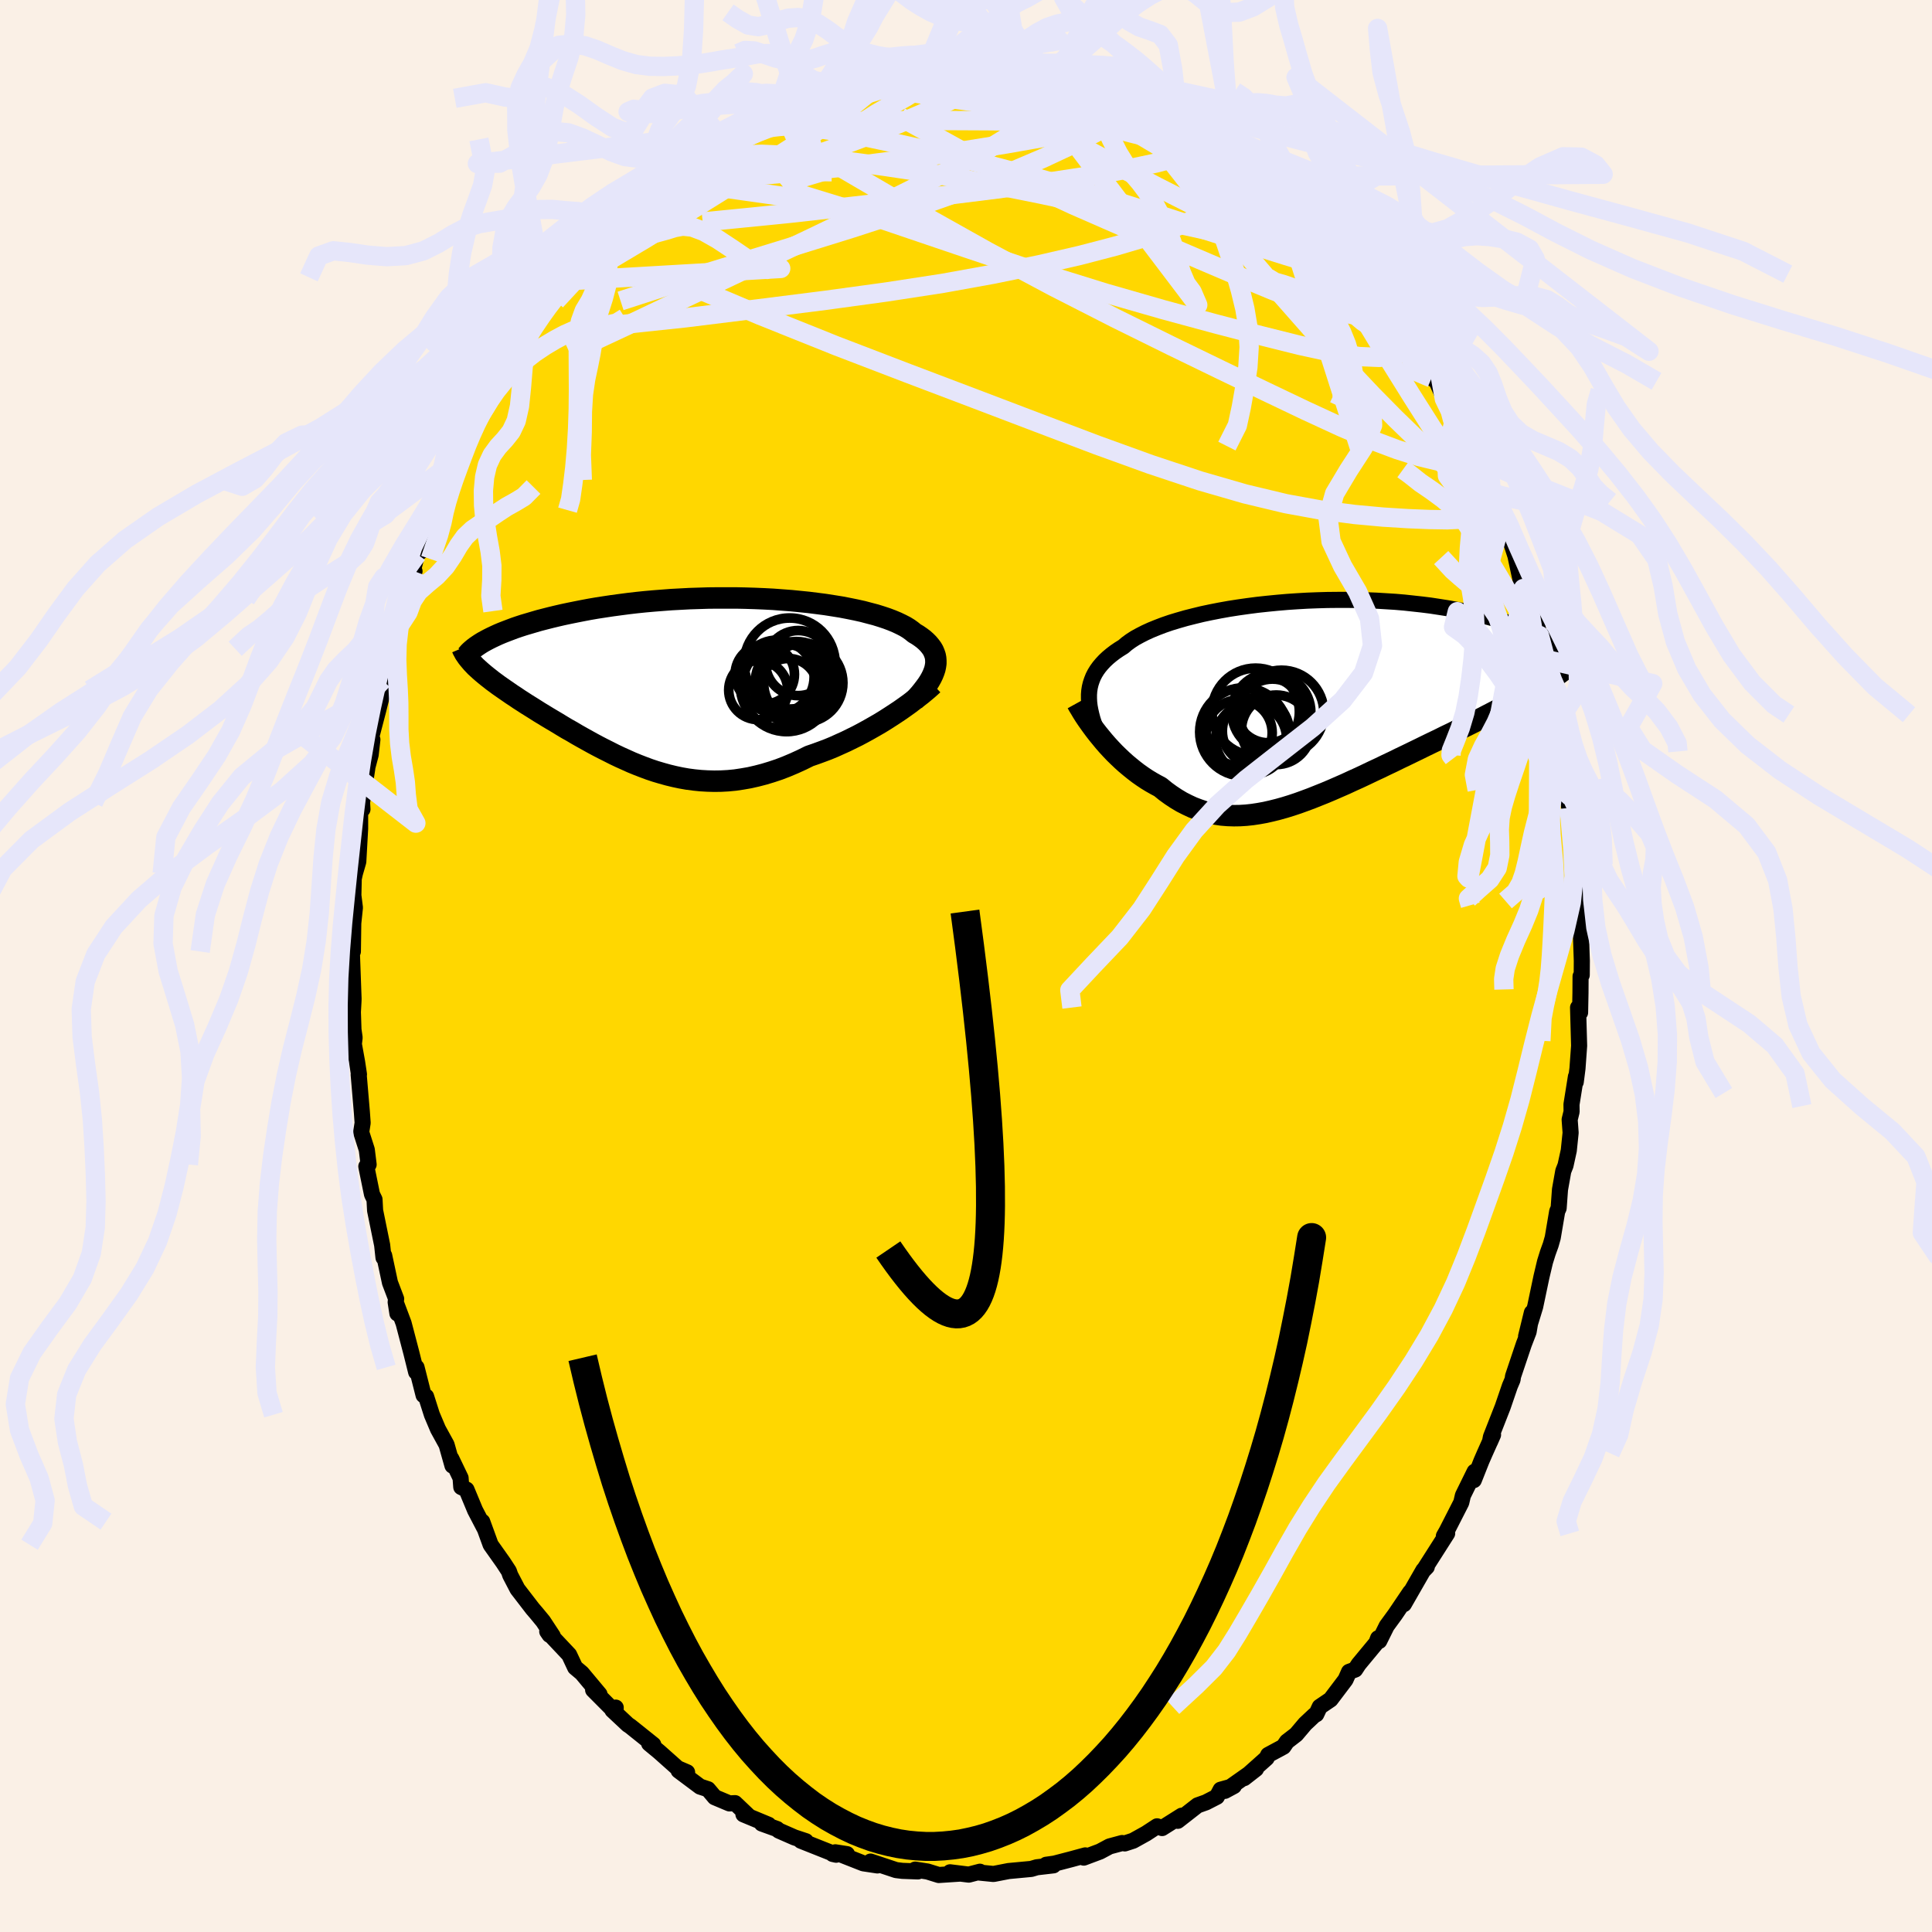 <svg viewBox="-100 -100 200 200" xmlns="http://www.w3.org/2000/svg" width="500" height="500" id="face-svg">
    <defs>
      <clipPath id="leftEyeClipPath">
        <polyline points="25.2,-1.3 25.26,-1.59 25.3,-1.87 25.3,-2.15 25.28,-2.42 25.23,-2.68 25.14,-2.94 25.03,-3.2 24.89,-3.44 24.71,-3.68 24.51,-3.92 24.28,-4.15 24.02,-4.38 23.74,-4.59 23.42,-4.81 23.08,-5.01 22.8,-5.24 22.48,-5.47 22.12,-5.69 21.71,-5.9 21.27,-6.11 20.77,-6.32 20.24,-6.52 19.67,-6.71 19.06,-6.9 18.41,-7.07 17.73,-7.25 17.01,-7.41 16.27,-7.56 15.49,-7.71 14.68,-7.84 13.85,-7.97 13,-8.08 12.12,-8.19 11.23,-8.28 10.32,-8.37 9.39,-8.44 8.45,-8.51 7.5,-8.56 6.54,-8.6 5.58,-8.63 4.62,-8.65 3.65,-8.65 2.68,-8.65 1.72,-8.64 0.76,-8.61 -0.19,-8.58 -1.13,-8.53 -2.07,-8.48 -2.99,-8.41 -3.89,-8.34 -4.79,-8.26 -5.66,-8.17 -6.52,-8.07 -7.36,-7.96 -8.18,-7.85 -8.98,-7.73 -9.76,-7.61 -10.52,-7.48 -11.26,-7.34 -11.97,-7.2 -12.66,-7.06 -13.32,-6.92 -13.97,-6.77 -14.59,-6.62 -15.18,-6.47 -15.76,-6.32 -16.31,-6.16 -16.85,-6 -17.36,-5.85 -17.85,-5.69 -18.32,-5.53 -18.77,-5.36 -19.19,-5.2 -19.6,-5.04 -19.98,-4.88 -20.35,-4.71 -20.69,-4.55 -21.01,-4.39 -21.31,-4.23 -22.34,-1.54 -22.12,-1.34 -21.9,-1.14 -21.66,-0.93 -21.41,-0.72 -21.14,-0.5 -20.87,-0.29 -20.58,-0.06 -20.28,0.16 -19.97,0.39 -19.64,0.62 -19.31,0.85 -18.96,1.09 -18.6,1.34 -18.23,1.58 -17.85,1.84 -17.46,2.09 -17.06,2.35 -16.64,2.61 -16.21,2.88 -15.77,3.16 -15.31,3.44 -14.85,3.72 -14.38,4 -13.89,4.29 -13.4,4.59 -12.9,4.89 -12.38,5.18 -11.86,5.49 -11.33,5.79 -10.79,6.09 -10.25,6.39 -9.69,6.69 -9.13,6.98 -8.55,7.27 -7.98,7.56 -7.39,7.84 -6.79,8.11 -6.19,8.38 -5.58,8.63 -4.96,8.87 -4.34,9.1 -3.71,9.31 -3.07,9.5 -2.42,9.68 -1.76,9.84 -1.1,9.98 -0.42,10.1 0.26,10.19 0.95,10.26 1.64,10.3 2.35,10.32 3.06,10.31 3.79,10.27 4.52,10.2 5.25,10.09 6,9.96 6.75,9.79 7.52,9.59 8.28,9.36 9.06,9.1 9.84,8.8 10.62,8.47 11.41,8.11 12.2,7.72 12.84,7.5 13.47,7.27 14.11,7.03 14.74,6.77 15.36,6.49 15.98,6.21 16.59,5.91 17.2,5.61 17.8,5.29 18.38,4.97 18.96,4.64 19.53,4.31 20.08,3.97 20.61,3.63 21.13,3.29" />
      </clipPath>
      <clipPath id="rightEyeClipPath">
        <polyline points="-23.33,-0.49 -23.3,-0.88 -23.24,-1.26 -23.15,-1.63 -23.03,-1.99 -22.89,-2.34 -22.71,-2.69 -22.5,-3.03 -22.26,-3.36 -21.99,-3.68 -21.7,-3.99 -21.37,-4.3 -21.01,-4.6 -20.63,-4.89 -20.22,-5.17 -19.77,-5.45 -19.42,-5.75 -19.01,-6.05 -18.56,-6.34 -18.05,-6.62 -17.5,-6.9 -16.91,-7.17 -16.27,-7.43 -15.59,-7.69 -14.86,-7.94 -14.1,-8.17 -13.3,-8.4 -12.47,-8.61 -11.61,-8.82 -10.71,-9.01 -9.79,-9.19 -8.84,-9.36 -7.88,-9.51 -6.89,-9.65 -5.89,-9.78 -4.87,-9.89 -3.85,-9.99 -2.81,-10.08 -1.77,-10.15 -0.73,-10.21 0.31,-10.25 1.35,-10.28 2.39,-10.29 3.41,-10.29 4.43,-10.28 5.44,-10.25 6.43,-10.21 7.41,-10.15 8.38,-10.09 9.32,-10.01 10.24,-9.91 11.15,-9.81 12.03,-9.7 12.88,-9.57 13.71,-9.44 14.52,-9.3 15.3,-9.15 16.06,-8.99 16.79,-8.82 17.49,-8.65 18.16,-8.48 18.81,-8.3 19.43,-8.11 20.03,-7.92 20.6,-7.73 21.15,-7.54 21.68,-7.35 22.18,-7.16 22.66,-6.96 23.12,-6.76 23.55,-6.56 23.96,-6.35 24.35,-6.15 24.72,-5.94 25.07,-5.74 25.39,-5.53 25.69,-5.33 25.98,-5.12 26.24,-4.92 26.48,-4.72 23.44,-1.39 23.03,-1.14 22.61,-0.89 22.18,-0.64 21.73,-0.38 21.26,-0.12 20.79,0.14 20.3,0.4 19.8,0.67 19.29,0.94 18.76,1.21 18.22,1.49 17.68,1.77 17.12,2.06 16.55,2.35 15.97,2.64 15.38,2.93 14.77,3.23 14.15,3.54 13.52,3.84 12.88,4.16 12.23,4.47 11.57,4.79 10.9,5.12 10.22,5.45 9.54,5.78 8.85,6.11 8.16,6.45 7.46,6.78 6.76,7.12 6.05,7.45 5.34,7.79 4.64,8.12 3.93,8.44 3.22,8.77 2.51,9.08 1.8,9.39 1.09,9.69 0.39,9.97 -0.31,10.25 -1.01,10.51 -1.7,10.76 -2.39,10.99 -3.07,11.2 -3.75,11.39 -4.43,11.56 -5.09,11.71 -5.75,11.83 -6.41,11.93 -7.06,12 -7.7,12.04 -8.33,12.05 -8.96,12.03 -9.58,11.98 -10.2,11.89 -10.81,11.77 -11.41,11.62 -12,11.42 -12.58,11.2 -13.16,10.93 -13.73,10.64 -14.3,10.3 -14.86,9.93 -15.41,9.53 -15.95,9.09 -16.42,8.84 -16.88,8.58 -17.34,8.3 -17.79,8 -18.23,7.69 -18.66,7.36 -19.08,7.02 -19.5,6.67 -19.9,6.31 -20.29,5.94 -20.68,5.56 -21.05,5.17 -21.41,4.78 -21.76,4.38 -22.09,3.98" />
      </clipPath>
      <filter id="fuzzy">
        <feTurbulence id="turbulence" baseFrequency="0.05" numOctaves="3" type="noise" result="noise" />
        <feDisplacementMap in="SourceGraphic" in2="noise" scale="2" />
      </filter>
      <linearGradient id="rainbowGradient" x1="0%" y1="0%" x2="100%" y2="0%">
        <stop offset="0%" style="stop-color: [object Object]; stop-opacity: 1" />
        <stop offset="50%" style="stop-color: [object Object]; stop-opacity: 1" />
        <stop offset="100%" style="stop-color: [object Object]; stop-opacity: 1" />
      </linearGradient>
    </defs>
    <rect x="-100" y="-100" width="100%" height="100%" fill="rgb(250, 240, 230)" />
    <polyline id="faceContour" points="63.74,0.94 63.62,1.07 63.61,2.77 63.57,4.82 63.36,4.3 63.47,8.26 63.3,10.61 63.12,12.01 63.14,11.45 62.68,14.33 62.69,15.08 62.49,15.9 62.59,17.26 62.4,19.1 62.06,20.65 61.83,21.23 61.49,23.14 61.35,25.07 61.2,25.4 60.74,28.12 60.53,28.86 60.23,29.69 59.94,30.62 59.57,32.18 58.92,35.27 57.98,38.34 58.58,35.88 58.24,37.87 57.75,39.14 56.63,42.47 56.58,42.82 56.3,43.48 55.56,45.64 54.34,48.75 54.24,49.26 54.56,48.53 53.7,50.45 53.36,51.23 52.57,53.22 52.65,52.35 51.44,54.81 51.27,55.54 49.77,58.48 49.47,59.01 49.81,58.74 47.4,62.52 47.7,62.21 47.35,62.54 45.33,66.06 45.98,64.82 44.42,67.13 43.55,68.32 42.78,69.87 42.66,69.59 42.48,70.07 40.65,72.28 40.29,72.83 39.65,73.07 39.29,73.88 37.74,75.93 36.62,76.69 36.26,77.46 36.07,77.55 35.11,78.45 34.18,79.55 33.22,80.29 32.86,80.82 31.28,81.67 31.12,82 28.8,84.07 30.02,83.12 26.8,85.39 27.73,84.89 26.36,85.27 25.97,86 24.84,86.58 23.97,86.89 21.92,88.49 22.33,87.96 20.3,89.24 19.78,89.06 18.65,89.8 17.3,90.55 16.44,90.83 16.16,90.79 14.86,91.14 13.87,91.67 12.19,92.3 12.35,92.07 10.88,92.47 9.15,92.92 8.3,93.04 9.05,93.1 7.33,93.3 6.76,93.47 4.41,93.69 2.92,93.98 2.81,93.99 1.2,93.83 1.44,93.76 0.29,94.06 -1.65,93.82 -0.69,93.96 -2.82,94.1 -3.98,93.74 -5.26,93.54 -4.98,93.73 -6.59,93.67 -7.24,93.59 -9.88,92.71 -9.17,93.11 -10.63,92.89 -13.53,91.75 -12.32,91.94 -13.8,91.92 -13.44,92 -17.09,90.55 -16.58,90.6 -17.76,90.21 -19.38,89.5 -19.56,89.34 -21.14,88.77 -20.44,88.9 -23.04,87.82 -22.46,88.04 -23.91,86.66 -24.49,86.69 -26.01,86.05 -26.71,85.22 -27.53,84.95 -29.75,83.29 -28.87,83.47 -29.85,83.05 -31.76,81.35 -32.8,80.49 -32.37,80.61 -34.73,78.72 -35.01,78.53 -36.6,77.04 -36.26,76.77 -36.29,77.26 -38.6,74.94 -37.94,75.39 -39.77,73.2 -40.46,72.62 -41.08,71.3 -43.35,68.89 -43.11,69.24 -42.78,69.35 -43.78,67.83 -44.49,66.97 -44.86,66.54 -46.43,64.5 -47.18,63.06 -47.32,62.65 -47.9,61.76 -49.21,59.91 -50.08,57.52 -49.86,58.18 -50.82,56.34 -51.71,54.2 -52.25,53.94 -52.32,53 -53.28,51 -53.16,51.72 -53.77,49.56 -54.66,47.94 -55.29,46.45 -55.89,44.57 -56.15,44.43 -56.88,41.55 -56.92,42.04 -57.41,40.07 -58.22,36.98 -59.04,34.8 -58.86,35.97 -59.03,34.7 -58.99,34.46 -59.63,32.78 -60.23,29.97 -60.3,30.19 -60.44,28.89 -61.17,25.31 -61.23,24.17 -61.49,23.64 -62.08,20.75 -61.84,20.55 -62.03,19.02 -62.61,17.21 -62.46,16.24 -62.54,15.12 -62.87,11.24 -62.84,11.22 -63.03,9.96 -63.37,8.08 -63.29,7.42 -63.41,6.58 -63.47,4.77 -63.41,3.68 -63.4,3.39 -63.62,-2.69 -63.64,-2.71 -63.47,-1.5 -63.43,-4.43 -63.26,-6.04 -63.42,-7.31 -63.38,-9.04 -63.26,-9.59 -62.91,-10.8 -62.72,-14.22 -62.72,-16.44 -62.48,-16.22 -62.52,-16.93 -61.98,-20.45 -62.12,-20.01 -61.63,-21.86 -61.45,-23.44 -61.61,-23.55 -60.86,-26.42 -60.32,-28.58 -60.56,-28.66 -60.42,-29.59 -60.05,-31.45 -59.5,-33.15 -58.54,-35.81 -58.72,-35.14 -58.11,-38 -58.44,-37.51 -57.09,-40.86 -57.56,-39.77 -56.82,-42.63 -56.47,-42.9 -55.03,-46.78 -55.03,-46.97 -54.81,-47.29 -54.62,-48.73 -53.55,-50.06 -53.35,-51.11 -52.46,-53.13 -52.3,-53.27 -52,-54.51 -50.81,-56.27 -49.95,-57.99 -50.22,-57.46 -49.83,-58.46 -48.71,-60.37 -48.17,-61.02 -47.48,-62.29 -45.2,-66.13 -45.77,-65.36 -44.56,-67.19 -43.77,-68.52 -42.58,-69.42 -41.72,-70.72 -42.54,-69.86 -41.78,-70.9 -39.11,-74.05 -38.99,-74.07 -38.71,-74.65 -37.63,-75.74 -37.29,-76.02 -36.17,-77.09 -36.23,-77.34 -34.33,-78.7 -32.99,-80.33 -33.73,-79.51 -32.05,-81.01 -31.66,-81.47 -30.93,-82.28 -30.59,-81.97 -29.44,-83.04 -27.62,-84.56 -25.64,-86.12 -25.51,-85.88 -24.92,-86.45 -23.96,-87.04 -23.18,-87.29 -22.01,-88.19 -21.49,-88.53 -20.57,-89.26 -19.4,-89.55 -19.59,-89.26 -16.63,-90.61 -16.82,-90.45 -15.95,-91.08 -14.56,-91.39 -13.55,-91.79 -12.83,-91.85 -13.01,-91.76 -11.79,-92.35 -10.68,-92.56 -10.13,-92.77 -7.6,-93.34 -7.13,-93.34 -4.78,-93.91 -4.51,-93.69 -4.13,-93.74 -3.76,-93.87 -1.98,-93.76 -0.84,-93.84 0.61,-94.15 0.75,-93.9 1.06,-93.87 2.97,-93.72 3.1,-93.79 4.47,-93.67 5.75,-93.72 5.99,-93.35 7.46,-93.41 8.89,-92.91 9.39,-93.11 9.99,-92.95 11.59,-92.62 12.98,-92.06 12.87,-92.17 14.43,-91.68 16.56,-90.76 15.62,-91.09 16.61,-90.65 19.04,-89.48 20.39,-89.14 19.57,-89.33 21.43,-88.54 22.86,-87.65 21.86,-88.42 25.57,-86.31 25.74,-85.87 26.28,-85.52 27.26,-85 28.07,-84.2 29.2,-83.27 28.74,-83.8 30.51,-82.16 31.84,-81.42 31.46,-81.84 33.67,-79.76 33.09,-80.09 34.63,-78.88 35.56,-77.7 35.03,-78.06 37.24,-75.99 38.93,-74.33 38.57,-74.64 39.77,-73.43 41.11,-71.62 41.91,-70.63 41.57,-70.8 44.01,-67.66 43.77,-68.6 45.08,-66.43 44.69,-67.09 45.27,-65.81 46.69,-63.98 45.85,-65.14 47.66,-62.36 48.2,-60.87 48.71,-60.52 49.52,-58.71 50.77,-56.75 50.31,-57.15 50.6,-56.72 51.82,-54.61 52.27,-53.82 53.41,-50.98 54.41,-48.97 54.14,-49.11 54.27,-49.25 55.07,-47.33 55.97,-44.26 56.25,-44.18 56.52,-43.55 56.88,-42.44 57.14,-41.22 57.42,-39.92 57.71,-39.08 59.04,-35.72 59.36,-34.22 59.98,-31.74 60.27,-30.66 60.57,-29.05 60.66,-27.54 61.03,-26.01 60.75,-26.9 61.09,-26.03 61.42,-22.91 61.95,-21.34 62.37,-18.55 62.26,-18.77 62.62,-17.48 62.13,-18.79 62.45,-16.36 63.12,-12.45 63.3,-10.1 62.94,-11 63.42,-9.63 63.2,-8.38 63.33,-7.63 63.47,-5.33 63.65,-3.47 63.75,-0.54 63.74,0.94 63.62,1.07" fill="rgb(255, 215, 0)" stroke="black" stroke-width="1.667" stroke-linejoin="round" filter="url(#fuzzy)" />
    <g transform="translate(36.06 -27.61)">
      <polyline id="rightCountour" points="-23.33,-0.49 -23.3,-0.88 -23.24,-1.26 -23.15,-1.63 -23.03,-1.99 -22.89,-2.34 -22.71,-2.69 -22.5,-3.03 -22.26,-3.36 -21.99,-3.68 -21.7,-3.99 -21.37,-4.3 -21.01,-4.6 -20.63,-4.89 -20.22,-5.17 -19.77,-5.45 -19.42,-5.75 -19.01,-6.05 -18.56,-6.34 -18.05,-6.62 -17.5,-6.9 -16.91,-7.17 -16.27,-7.43 -15.59,-7.69 -14.86,-7.94 -14.1,-8.17 -13.3,-8.4 -12.47,-8.61 -11.61,-8.82 -10.71,-9.01 -9.79,-9.19 -8.84,-9.36 -7.88,-9.51 -6.89,-9.65 -5.89,-9.78 -4.87,-9.89 -3.85,-9.99 -2.81,-10.08 -1.77,-10.15 -0.73,-10.21 0.31,-10.25 1.35,-10.28 2.39,-10.29 3.41,-10.29 4.43,-10.28 5.44,-10.25 6.43,-10.21 7.41,-10.15 8.38,-10.09 9.32,-10.01 10.24,-9.91 11.15,-9.81 12.03,-9.7 12.88,-9.57 13.71,-9.44 14.52,-9.3 15.3,-9.15 16.06,-8.99 16.79,-8.82 17.49,-8.65 18.16,-8.48 18.81,-8.3 19.43,-8.11 20.03,-7.92 20.6,-7.73 21.15,-7.54 21.68,-7.35 22.18,-7.16 22.66,-6.96 23.12,-6.76 23.55,-6.56 23.96,-6.35 24.35,-6.15 24.72,-5.94 25.07,-5.74 25.39,-5.53 25.69,-5.33 25.98,-5.12 26.24,-4.92 26.48,-4.72 23.44,-1.39 23.03,-1.14 22.61,-0.89 22.18,-0.64 21.73,-0.38 21.26,-0.12 20.79,0.14 20.3,0.4 19.8,0.67 19.29,0.94 18.76,1.21 18.22,1.49 17.68,1.77 17.12,2.06 16.55,2.35 15.97,2.64 15.38,2.93 14.77,3.23 14.15,3.54 13.52,3.84 12.88,4.16 12.23,4.47 11.57,4.79 10.9,5.12 10.22,5.45 9.54,5.78 8.85,6.11 8.16,6.45 7.46,6.78 6.76,7.12 6.05,7.45 5.34,7.79 4.64,8.12 3.93,8.44 3.22,8.77 2.51,9.08 1.8,9.39 1.09,9.69 0.39,9.97 -0.31,10.25 -1.01,10.51 -1.7,10.76 -2.39,10.99 -3.07,11.2 -3.75,11.39 -4.43,11.56 -5.09,11.71 -5.75,11.83 -6.41,11.93 -7.06,12 -7.7,12.04 -8.33,12.05 -8.96,12.03 -9.58,11.98 -10.2,11.89 -10.81,11.77 -11.41,11.62 -12,11.42 -12.58,11.2 -13.16,10.93 -13.73,10.64 -14.3,10.3 -14.86,9.93 -15.41,9.53 -15.95,9.09 -16.42,8.84 -16.88,8.58 -17.34,8.3 -17.79,8 -18.23,7.69 -18.66,7.36 -19.08,7.02 -19.5,6.67 -19.9,6.31 -20.29,5.94 -20.68,5.56 -21.05,5.17 -21.41,4.78 -21.76,4.38 -22.09,3.98" fill="white" stroke="white" stroke-width="0" stroke-linejoin="round" filter="url(#fuzzy)" />
    </g>
    <g transform="translate(-28.42 -29.45)">
      <polyline id="leftCountour" points="25.2,-1.3 25.26,-1.59 25.3,-1.87 25.3,-2.15 25.28,-2.42 25.23,-2.68 25.14,-2.94 25.03,-3.2 24.89,-3.44 24.71,-3.68 24.51,-3.92 24.28,-4.15 24.02,-4.38 23.74,-4.59 23.42,-4.81 23.08,-5.01 22.8,-5.24 22.48,-5.47 22.12,-5.69 21.71,-5.9 21.27,-6.11 20.77,-6.32 20.24,-6.52 19.67,-6.71 19.06,-6.9 18.41,-7.07 17.73,-7.25 17.01,-7.41 16.27,-7.56 15.49,-7.71 14.68,-7.84 13.85,-7.97 13,-8.08 12.12,-8.19 11.23,-8.28 10.32,-8.37 9.39,-8.44 8.45,-8.51 7.5,-8.56 6.54,-8.6 5.58,-8.63 4.62,-8.65 3.65,-8.65 2.68,-8.65 1.72,-8.64 0.76,-8.61 -0.19,-8.58 -1.13,-8.53 -2.07,-8.48 -2.99,-8.41 -3.89,-8.34 -4.79,-8.26 -5.66,-8.17 -6.52,-8.07 -7.36,-7.96 -8.18,-7.85 -8.98,-7.73 -9.76,-7.61 -10.52,-7.48 -11.26,-7.34 -11.97,-7.2 -12.66,-7.06 -13.32,-6.92 -13.97,-6.77 -14.59,-6.62 -15.18,-6.47 -15.76,-6.32 -16.31,-6.16 -16.85,-6 -17.36,-5.85 -17.85,-5.69 -18.32,-5.53 -18.77,-5.36 -19.19,-5.2 -19.6,-5.04 -19.98,-4.88 -20.35,-4.71 -20.69,-4.55 -21.01,-4.39 -21.31,-4.23 -22.34,-1.54 -22.12,-1.34 -21.9,-1.14 -21.66,-0.93 -21.41,-0.72 -21.14,-0.5 -20.87,-0.29 -20.58,-0.06 -20.28,0.16 -19.97,0.39 -19.64,0.62 -19.31,0.85 -18.96,1.09 -18.6,1.34 -18.23,1.58 -17.85,1.84 -17.46,2.09 -17.06,2.35 -16.64,2.61 -16.21,2.88 -15.77,3.16 -15.31,3.44 -14.85,3.72 -14.38,4 -13.89,4.29 -13.4,4.59 -12.9,4.89 -12.38,5.18 -11.86,5.49 -11.33,5.79 -10.79,6.09 -10.25,6.39 -9.69,6.69 -9.13,6.98 -8.55,7.27 -7.98,7.56 -7.39,7.84 -6.79,8.11 -6.19,8.38 -5.58,8.63 -4.96,8.87 -4.34,9.1 -3.71,9.31 -3.07,9.5 -2.42,9.68 -1.76,9.84 -1.1,9.98 -0.42,10.1 0.26,10.19 0.95,10.26 1.64,10.3 2.35,10.32 3.06,10.31 3.79,10.27 4.52,10.2 5.25,10.09 6,9.96 6.75,9.79 7.52,9.59 8.28,9.36 9.06,9.1 9.84,8.8 10.62,8.47 11.41,8.11 12.2,7.72 12.84,7.5 13.47,7.27 14.11,7.03 14.74,6.77 15.36,6.49 15.98,6.21 16.59,5.91 17.2,5.61 17.8,5.29 18.38,4.97 18.96,4.64 19.53,4.31 20.08,3.97 20.61,3.63 21.13,3.29" fill="white" stroke="white" stroke-width="0" stroke-linejoin="round" filter="url(#fuzzy)" />
    </g>
    <g transform="translate(36.06 -27.61)">
      <polyline id="rightUpper" points="-22.25,3.96 -22.45,3.46 -22.64,2.98 -22.81,2.51 -22.96,2.05 -23.08,1.6 -23.18,1.16 -23.26,0.73 -23.31,0.32 -23.33,-0.09 -23.33,-0.49 -23.3,-0.88 -23.24,-1.26 -23.15,-1.63 -23.03,-1.99 -22.89,-2.34 -22.71,-2.69 -22.5,-3.03 -22.26,-3.36 -21.99,-3.68 -21.7,-3.99 -21.37,-4.3 -21.01,-4.6 -20.63,-4.89 -20.22,-5.17 -19.77,-5.45 -19.42,-5.75 -19.01,-6.05 -18.56,-6.34 -18.05,-6.62 -17.5,-6.9 -16.91,-7.17 -16.27,-7.43 -15.59,-7.69 -14.86,-7.94 -14.1,-8.17 -13.3,-8.4 -12.47,-8.61 -11.61,-8.82 -10.71,-9.01 -9.79,-9.19 -8.84,-9.36 -7.88,-9.51 -6.89,-9.65 -5.89,-9.78 -4.87,-9.89 -3.85,-9.99 -2.81,-10.08 -1.77,-10.15 -0.73,-10.21 0.31,-10.25 1.35,-10.28 2.39,-10.29 3.41,-10.29 4.43,-10.28 5.44,-10.25 6.43,-10.21 7.41,-10.15 8.38,-10.09 9.32,-10.01 10.24,-9.91 11.15,-9.81 12.03,-9.7 12.88,-9.57 13.71,-9.44 14.52,-9.3 15.3,-9.15 16.06,-8.99 16.79,-8.82 17.49,-8.65 18.16,-8.48 18.81,-8.3 19.43,-8.11 20.03,-7.92 20.6,-7.73 21.15,-7.54 21.68,-7.35 22.18,-7.16 22.66,-6.96 23.12,-6.76 23.55,-6.56 23.96,-6.35 24.35,-6.15 24.72,-5.94 25.07,-5.74 25.39,-5.53 25.69,-5.33 25.98,-5.12 26.24,-4.92 26.48,-4.72 26.7,-4.52 26.91,-4.32 27.09,-4.12 27.26,-3.92 27.41,-3.73 27.55,-3.54 27.66,-3.35 27.76,-3.17 27.85,-2.98 27.92,-2.8" fill="none" stroke="black" stroke-width="1.667" stroke-linejoin="round" filter="url(#fuzzy)" />
      <polyline id="rightLower" points="-24.56,0.39 -24.4,0.68 -24.21,0.99 -24.01,1.33 -23.79,1.68 -23.55,2.04 -23.29,2.41 -23.01,2.8 -22.72,3.19 -22.41,3.59 -22.09,3.98 -21.76,4.38 -21.41,4.78 -21.05,5.17 -20.68,5.56 -20.29,5.94 -19.9,6.31 -19.5,6.67 -19.08,7.02 -18.66,7.36 -18.23,7.69 -17.79,8 -17.34,8.3 -16.88,8.58 -16.42,8.84 -15.95,9.09 -15.41,9.53 -14.86,9.93 -14.3,10.3 -13.73,10.64 -13.16,10.93 -12.58,11.2 -12,11.42 -11.41,11.62 -10.81,11.77 -10.2,11.89 -9.58,11.98 -8.96,12.03 -8.33,12.05 -7.7,12.04 -7.06,12 -6.41,11.93 -5.75,11.83 -5.09,11.71 -4.43,11.56 -3.75,11.39 -3.07,11.2 -2.39,10.99 -1.7,10.76 -1.01,10.51 -0.31,10.25 0.39,9.97 1.09,9.69 1.8,9.39 2.51,9.08 3.22,8.77 3.93,8.44 4.64,8.12 5.34,7.79 6.05,7.45 6.76,7.12 7.46,6.78 8.16,6.45 8.85,6.11 9.54,5.78 10.22,5.45 10.9,5.12 11.57,4.79 12.23,4.47 12.88,4.16 13.52,3.84 14.15,3.54 14.77,3.23 15.38,2.93 15.97,2.64 16.55,2.35 17.12,2.06 17.68,1.77 18.22,1.49 18.76,1.21 19.29,0.94 19.8,0.67 20.3,0.4 20.79,0.14 21.26,-0.12 21.73,-0.38 22.18,-0.64 22.61,-0.89 23.03,-1.14 23.44,-1.39 23.84,-1.64 24.22,-1.89 24.58,-2.13 24.93,-2.37 25.27,-2.61 25.59,-2.85 25.9,-3.09 26.2,-3.33 26.48,-3.56 26.75,-3.8" fill="none" stroke="black" stroke-width="2.222" stroke-linejoin="round" filter="url(#fuzzy)" />
      <circle r="4.088" cx="-4.449" cy="1.358" stroke="black" fill="none" stroke-width="1.0" filter="url(#fuzzy)" clip-path="url(#rightEyeClipPath)" /><circle r="3.68" cx="-6.544" cy="4.118" stroke="black" fill="none" stroke-width="1.0" filter="url(#fuzzy)" clip-path="url(#rightEyeClipPath)" /><circle r="4.574" cx="-7.294" cy="3.383" stroke="black" fill="none" stroke-width="1.0" filter="url(#fuzzy)" clip-path="url(#rightEyeClipPath)" /><circle r="4.524" cx="-6.074" cy="1.298" stroke="black" fill="none" stroke-width="1.0" filter="url(#fuzzy)" clip-path="url(#rightEyeClipPath)" /><circle r="3.422" cx="-7.784" cy="3.473" stroke="black" fill="none" stroke-width="1.0" filter="url(#fuzzy)" clip-path="url(#rightEyeClipPath)" /><circle r="3.464" cx="-6.059" cy="3.298" stroke="black" fill="none" stroke-width="1.0" filter="url(#fuzzy)" clip-path="url(#rightEyeClipPath)" /><circle r="3.6" cx="-3.939" cy="3.158" stroke="black" fill="none" stroke-width="1.0" filter="url(#fuzzy)" clip-path="url(#rightEyeClipPath)" /><circle r="4.384" cx="-3.399" cy="1.373" stroke="black" fill="none" stroke-width="1.0" filter="url(#fuzzy)" clip-path="url(#rightEyeClipPath)" /><circle r="3.632" cx="-4.339" cy="1.538" stroke="black" fill="none" stroke-width="1.0" filter="url(#fuzzy)" clip-path="url(#rightEyeClipPath)" /><circle r="3.394" cx="-4.779" cy="1.108" stroke="black" fill="none" stroke-width="1.0" filter="url(#fuzzy)" clip-path="url(#rightEyeClipPath)" />
      </g>
    <g transform="translate(-28.42 -29.45)">
      <polyline id="leftUpper" points="23.01,2 23.34,1.64 23.66,1.28 23.94,0.93 24.2,0.59 24.44,0.26 24.65,-0.07 24.83,-0.39 24.98,-0.7 25.1,-1 25.2,-1.3 25.26,-1.59 25.3,-1.87 25.3,-2.15 25.28,-2.42 25.23,-2.68 25.14,-2.94 25.03,-3.2 24.89,-3.44 24.71,-3.68 24.51,-3.92 24.28,-4.15 24.02,-4.38 23.74,-4.59 23.42,-4.81 23.08,-5.01 22.8,-5.24 22.48,-5.47 22.12,-5.69 21.71,-5.9 21.27,-6.11 20.77,-6.32 20.24,-6.52 19.67,-6.71 19.06,-6.9 18.41,-7.07 17.73,-7.25 17.01,-7.41 16.27,-7.56 15.49,-7.71 14.68,-7.84 13.85,-7.97 13,-8.08 12.12,-8.19 11.23,-8.28 10.32,-8.37 9.39,-8.44 8.45,-8.51 7.5,-8.56 6.54,-8.6 5.58,-8.63 4.62,-8.65 3.65,-8.65 2.68,-8.65 1.72,-8.64 0.76,-8.61 -0.19,-8.58 -1.13,-8.53 -2.07,-8.48 -2.99,-8.41 -3.89,-8.34 -4.79,-8.26 -5.66,-8.17 -6.52,-8.07 -7.36,-7.96 -8.18,-7.85 -8.98,-7.73 -9.76,-7.61 -10.52,-7.48 -11.26,-7.34 -11.97,-7.2 -12.66,-7.06 -13.32,-6.92 -13.97,-6.77 -14.59,-6.62 -15.18,-6.47 -15.76,-6.32 -16.31,-6.16 -16.85,-6 -17.36,-5.85 -17.85,-5.69 -18.32,-5.53 -18.77,-5.36 -19.19,-5.2 -19.6,-5.04 -19.98,-4.88 -20.35,-4.71 -20.69,-4.55 -21.01,-4.39 -21.31,-4.23 -21.6,-4.07 -21.86,-3.91 -22.1,-3.75 -22.32,-3.6 -22.53,-3.44 -22.71,-3.29 -22.88,-3.14 -23.03,-2.99 -23.16,-2.84 -23.28,-2.7" fill="none" stroke="black" stroke-width="2.222" stroke-linejoin="round" filter="url(#fuzzy)" />
      <polyline id="leftLower" points="25.01,0.3 24.76,0.53 24.48,0.78 24.16,1.05 23.81,1.34 23.42,1.64 23.01,1.95 22.58,2.28 22.12,2.61 21.64,2.95 21.13,3.29 20.61,3.63 20.08,3.97 19.53,4.31 18.96,4.64 18.38,4.97 17.8,5.29 17.2,5.61 16.59,5.91 15.98,6.21 15.36,6.49 14.74,6.77 14.11,7.03 13.47,7.27 12.84,7.5 12.2,7.72 11.41,8.11 10.62,8.47 9.84,8.8 9.06,9.1 8.28,9.36 7.52,9.59 6.75,9.79 6,9.96 5.25,10.09 4.52,10.2 3.79,10.27 3.06,10.31 2.35,10.32 1.64,10.3 0.95,10.26 0.26,10.19 -0.42,10.1 -1.1,9.98 -1.76,9.84 -2.42,9.68 -3.07,9.5 -3.71,9.31 -4.34,9.1 -4.96,8.87 -5.58,8.63 -6.19,8.38 -6.79,8.11 -7.39,7.84 -7.98,7.56 -8.55,7.27 -9.13,6.98 -9.69,6.69 -10.25,6.39 -10.79,6.09 -11.33,5.79 -11.86,5.49 -12.38,5.18 -12.9,4.89 -13.4,4.59 -13.89,4.29 -14.38,4 -14.85,3.72 -15.31,3.44 -15.77,3.16 -16.21,2.88 -16.64,2.61 -17.06,2.35 -17.46,2.09 -17.85,1.84 -18.23,1.58 -18.6,1.34 -18.96,1.09 -19.31,0.85 -19.64,0.62 -19.97,0.39 -20.28,0.16 -20.58,-0.06 -20.87,-0.29 -21.14,-0.5 -21.41,-0.72 -21.66,-0.93 -21.9,-1.14 -22.12,-1.34 -22.34,-1.54 -22.53,-1.74 -22.72,-1.94 -22.89,-2.14 -23.05,-2.33 -23.2,-2.52 -23.33,-2.71 -23.46,-2.9 -23.56,-3.09 -23.66,-3.27 -23.74,-3.46" fill="none" stroke="black" stroke-width="2.222" stroke-linejoin="round" filter="url(#fuzzy)" />
      <circle r="3.054" cx="6.911" cy="0.893" stroke="black" fill="none" stroke-width="1.0" filter="url(#fuzzy)" clip-path="url(#leftEyeClipPath)" /><circle r="4.26" cx="10.856" cy="0.123" stroke="black" fill="none" stroke-width="1.0" filter="url(#fuzzy)" clip-path="url(#leftEyeClipPath)" /><circle r="4.386" cx="9.451" cy="0.483" stroke="black" fill="none" stroke-width="1.0" filter="url(#fuzzy)" clip-path="url(#leftEyeClipPath)" /><circle r="3.814" cx="8.886" cy="-0.477" stroke="black" fill="none" stroke-width="1.0" filter="url(#fuzzy)" clip-path="url(#leftEyeClipPath)" /><circle r="4.712" cx="10.166" cy="-1.862" stroke="black" fill="none" stroke-width="1.0" filter="url(#fuzzy)" clip-path="url(#leftEyeClipPath)" /><circle r="4.1" cx="11.576" cy="0.143" stroke="black" fill="none" stroke-width="1.0" filter="url(#fuzzy)" clip-path="url(#leftEyeClipPath)" /><circle r="3.07" cx="7.591" cy="-0.742" stroke="black" fill="none" stroke-width="1.0" filter="url(#fuzzy)" clip-path="url(#leftEyeClipPath)" /><circle r="3.042" cx="10.021" cy="0.658" stroke="black" fill="none" stroke-width="1.0" filter="url(#fuzzy)" clip-path="url(#leftEyeClipPath)" /><circle r="4.63" cx="9.846" cy="0.558" stroke="black" fill="none" stroke-width="1.0" filter="url(#fuzzy)" clip-path="url(#leftEyeClipPath)" /><circle r="3.37" cx="11.046" cy="-1.907" stroke="black" fill="none" stroke-width="1.0" filter="url(#fuzzy)" clip-path="url(#leftEyeClipPath)" />
    </g>
    <g id="hairs">
      <polyline points="-4.13,-93.74 -3.23,-93.72 -1.71,-93.53 0.02,-93.21 1.83,-92.76 3.71,-92.19 5.71,-91.51 7.84,-90.77 10.08,-89.98 12.38,-89.17 14.71,-88.34 17.03,-87.5 19.32,-86.67 21.56,-85.85 23.7,-85.06 25.7,-84.31 27.56,-83.58 29.26,-82.84" fill="none" stroke="rgb(230, 230, 250)" stroke-width="2" stroke-linejoin="round" filter="url(#fuzzy)" /><polyline points="54.41,-48.97 54.21,-48.99 54.09,-48.5 53.87,-47.72 53.39,-47 52.56,-46.51 51.38,-46.26 49.84,-46.19 47.96,-46.22 45.75,-46.31 43.18,-46.47 40.24,-46.74 36.89,-47.17 33.11,-47.86 28.89,-48.87 24.22,-50.22 19.1,-51.92 13.52,-53.94 7.48,-56.23 0.96,-58.71 -6.03,-61.36 -13.46,-64.21 -21.34,-67.37 -29.71,-70.91" fill="none" stroke="rgb(230, 230, 250)" stroke-width="2" stroke-linejoin="round" filter="url(#fuzzy)" /><polyline points="11.59,-92.62 12.67,-92.15 13.87,-91.56 15.32,-90.75 16.94,-89.78 18.69,-88.67 20.57,-87.44 22.54,-86.12 24.55,-84.75 26.53,-83.38 28.43,-82.04 30.25,-80.76 31.97,-79.57 33.54,-78.49 34.92,-77.56 36.06,-76.77 36.95,-76.14" fill="none" stroke="rgb(230, 230, 250)" stroke-width="2" stroke-linejoin="round" filter="url(#fuzzy)" /><polyline points="41.57,-70.8 43.03,-68.99 43.55,-68.24 43.62,-67.81 43.39,-67.54 42.93,-67.36 42.24,-67.28 41.3,-67.29 40.08,-67.42 38.56,-67.7 36.68,-68.19 34.42,-68.93 31.73,-69.95 28.58,-71.26 24.94,-72.81 20.8,-74.58 16.18,-76.56 11.08,-78.79 5.52,-81.37 -0.46,-84.39 -6.8,-87.89" fill="none" stroke="rgb(230, 230, 250)" stroke-width="2" stroke-linejoin="round" filter="url(#fuzzy)" /><polyline points="-12.83,-91.85 -12.58,-91.95 -11.88,-92.2 -11.04,-92.44 -10.2,-92.63 -9.46,-92.75 -8.94,-92.77 -8.75,-92.67 -8.94,-92.43 -9.5,-92.05 -10.42,-91.53 -11.67,-90.89 -13.3,-90.11 -15.4,-89.16 -18.1,-87.95 -21.55,-86.36 -25.77,-84.32" fill="none" stroke="rgb(230, 230, 250)" stroke-width="2" stroke-linejoin="round" filter="url(#fuzzy)" /><polyline points="0.61,-94.15 0.87,-93.97 1.38,-93.84 1.97,-93.72 2.49,-93.57 2.87,-93.38 3.09,-93.13 3.11,-92.82 2.91,-92.44 2.46,-91.99 1.72,-91.45 0.66,-90.8 -0.74,-90.05 -2.49,-89.18 -4.59,-88.21 -7.05,-87.16 -9.88,-86.04 -13.1,-84.84 -16.73,-83.54 -20.82,-82.1 -25.47,-80.49 -30.75,-78.72" fill="none" stroke="rgb(230, 230, 250)" stroke-width="2" stroke-linejoin="round" filter="url(#fuzzy)" /><polyline points="21.86,-88.42 24.22,-86.98 25.28,-86.22 25.85,-85.73 26.17,-85.34 26.28,-85.04 26.18,-84.82 25.85,-84.69 25.26,-84.64 24.41,-84.7 23.23,-84.87 21.7,-85.16 19.76,-85.59 17.39,-86.16 14.58,-86.89 11.34,-87.79 7.71,-88.88 3.66,-90.19 -1.08,-91.73" fill="none" stroke="rgb(230, 230, 250)" stroke-width="2" stroke-linejoin="round" filter="url(#fuzzy)" /><polyline points="-4.13,-93.74 -3.25,-93.73 -1.84,-93.57 -0.27,-93.29 1.34,-92.9 2.99,-92.37 4.75,-91.74 6.64,-91.01 8.66,-90.2 10.77,-89.33 12.95,-88.41 15.15,-87.47 17.35,-86.52 19.51,-85.59 21.62,-84.68 23.64,-83.82 25.54,-82.99 27.3,-82.23 28.88,-81.56 30.3,-80.98 31.58,-80.47 32.62,-80.11" fill="none" stroke="rgb(230, 230, 250)" stroke-width="2" stroke-linejoin="round" filter="url(#fuzzy)" /><polyline points="-7.6,-93.34 -6.61,-93.42 -5.33,-93.45 -4.08,-93.35 -2.76,-93.15 -1.3,-92.89 0.32,-92.58 2.03,-92.24 3.78,-91.86 5.53,-91.45 7.29,-91.02 9.05,-90.57 10.81,-90.11 12.57,-89.64 14.29,-89.18 15.96,-88.73 17.53,-88.3 19,-87.89 20.34,-87.52 21.55,-87.19 22.61,-86.91 23.51,-86.69 24.23,-86.53 24.87,-86.4" fill="none" stroke="rgb(230, 230, 250)" stroke-width="2" stroke-linejoin="round" filter="url(#fuzzy)" /><polyline points="25.57,-86.31 25.65,-85.91 25.49,-85.47 24.92,-84.95 23.81,-84.37 22.07,-83.76 19.7,-83.13 16.67,-82.49 12.95,-81.82 8.48,-81.14 3.18,-80.43 -2.99,-79.66 -10.11,-78.83 -18.21,-77.92 -27.26,-77.02" fill="none" stroke="rgb(230, 230, 250)" stroke-width="2" stroke-linejoin="round" filter="url(#fuzzy)" /><polyline points="50.6,-56.72 51.42,-55.1 51.78,-53.77 51.72,-52.77 51.18,-52.23 50.17,-52.11 48.74,-52.3 46.9,-52.74 44.65,-53.45 41.96,-54.46 38.81,-55.81 35.17,-57.49 31.02,-59.47 26.37,-61.71 21.18,-64.23 15.45,-67.06 9.14,-70.28 2.22,-73.97 -5.31,-78.19 -13.42,-82.93" fill="none" stroke="rgb(230, 230, 250)" stroke-width="2" stroke-linejoin="round" filter="url(#fuzzy)" /><polyline points="5.99,-93.35 7.3,-93.27 8.35,-93.14 9.21,-93 9.99,-92.84 10.68,-92.65 11.24,-92.45 11.65,-92.23 11.86,-92.03 11.84,-91.84 11.57,-91.67 11.03,-91.53 10.21,-91.44 9.08,-91.39 7.57,-91.41 5.63,-91.47 3.18,-91.57 0.19,-91.68 -3.33,-91.8 -7.32,-91.99" fill="none" stroke="rgb(230, 230, 250)" stroke-width="2" stroke-linejoin="round" filter="url(#fuzzy)" /><polyline points="9.39,-93.11 10.37,-92.78 11.75,-92.18 13.28,-91.39 14.93,-90.42 16.7,-89.28 18.58,-88.02 20.54,-86.65 22.57,-85.22 24.64,-83.75 26.72,-82.27 28.78,-80.78 30.8,-79.29 32.78,-77.79 34.72,-76.3 36.57,-74.85 38.24,-73.5 39.62,-72.39 40.67,-71.59" fill="none" stroke="rgb(230, 230, 250)" stroke-width="2" stroke-linejoin="round" filter="url(#fuzzy)" /><polyline points="28.74,-83.8 30.17,-82.6 31.15,-81.86 31.88,-81.26 32.49,-80.7 32.99,-80.16 33.4,-79.66 33.72,-79.21 33.93,-78.81 34,-78.49 33.9,-78.28 33.58,-78.21 33.02,-78.3 32.19,-78.57 31.06,-79.03 29.64,-79.7 27.88,-80.6 25.78,-81.75 23.32,-83.14 20.49,-84.76 17.29,-86.61 13.7,-88.69 9.74,-91.04" fill="none" stroke="rgb(230, 230, 250)" stroke-width="2" stroke-linejoin="round" filter="url(#fuzzy)" /><polyline points="0.75,-93.9 1.55,-93.76 2.78,-93.45 4.19,-93 5.76,-92.39 7.46,-91.64 9.3,-90.77 11.24,-89.79 13.27,-88.72 15.37,-87.56 17.52,-86.33 19.69,-85.04 21.88,-83.73 24.05,-82.4 26.2,-81.06 28.3,-79.72 30.37,-78.38 32.39,-77.04 34.36,-75.72 36.23,-74.45 37.92,-73.28 39.35,-72.3 40.54,-71.56" fill="none" stroke="rgb(230, 230, 250)" stroke-width="2" stroke-linejoin="round" filter="url(#fuzzy)" /><polyline points="-16.82,-90.45 -15.84,-90.95 -14.81,-91.32 -13.91,-91.6 -13.16,-91.82 -12.47,-92.02 -11.79,-92.22 -11.09,-92.41 -10.41,-92.57 -9.85,-92.68 -9.47,-92.7 -9.38,-92.63 -9.62,-92.45 -10.21,-92.15 -11.12,-91.76 -12.34,-91.28 -13.87,-90.69 -15.75,-89.98 -18.05,-89.11 -20.81,-88.08" fill="none" stroke="rgb(230, 230, 250)" stroke-width="2" stroke-linejoin="round" filter="url(#fuzzy)" /><polyline points="15.62,-91.09 16.78,-90.51 17.73,-89.92 18.1,-89.44 17.95,-89.02 17.38,-88.58 16.42,-88.1 15.07,-87.56 13.24,-86.98 10.87,-86.38 7.87,-85.75 4.18,-85.1 -0.24,-84.39 -5.38,-83.62 -11.18,-82.87 -17.56,-82.19 -24.49,-81.57" fill="none" stroke="rgb(230, 230, 250)" stroke-width="2" stroke-linejoin="round" filter="url(#fuzzy)" /><polyline points="52.27,-53.82 53.17,-51.63 53.61,-50.45 53.74,-49.84 53.71,-49.45 53.57,-49.17 53.27,-49.06 52.76,-49.24 52.02,-49.73 51.02,-50.55 49.77,-51.65 48.26,-53.03 46.49,-54.7 44.44,-56.69 42.08,-59.08 39.37,-61.95 36.25,-65.39 32.69,-69.43 28.7,-74.1 24.39,-79.35 19.83,-85.16" fill="none" stroke="rgb(230, 230, 250)" stroke-width="2" stroke-linejoin="round" filter="url(#fuzzy)" /><polyline points="35.03,-78.06 36.78,-76.39 37.82,-75.31 38.45,-74.53 38.86,-73.87 39.08,-73.29 39.08,-72.84 38.85,-72.56 38.35,-72.47 37.56,-72.59 36.46,-72.93 35.03,-73.48 33.29,-74.21 31.24,-75.12 28.88,-76.2 26.21,-77.46 23.2,-78.93 19.83,-80.64 16.04,-82.63 11.73,-84.93 6.83,-87.57 1.42,-90.54" fill="none" stroke="rgb(230, 230, 250)" stroke-width="2" stroke-linejoin="round" filter="url(#fuzzy)" /><polyline points="-13.55,-91.79 -12.89,-91.82 -11.89,-91.87 -10.41,-91.96 -8.52,-92.04 -6.31,-92.1 -3.91,-92.12 -1.45,-92.09 0.96,-92.02 3.28,-91.9 5.48,-91.74 7.59,-91.55 9.6,-91.39 11.41,-91.28 12.96,-91.24 14.43,-91.17" fill="none" stroke="rgb(230, 230, 250)" stroke-width="2" stroke-linejoin="round" filter="url(#fuzzy)" /><polyline points="8.89,-92.91 9.38,-92.94 9.91,-92.7 10.34,-92.29 10.52,-91.75 10.4,-91.1 9.96,-90.34 9.19,-89.46 8.07,-88.46 6.58,-87.32 4.71,-86.05 2.42,-84.64 -0.32,-83.11 -3.51,-81.45 -7.17,-79.63 -11.34,-77.61 -16.03,-75.35 -21.31,-72.84 -27.22,-70.04 -33.82,-66.9 -41.05,-63.52" fill="none" stroke="rgb(230, 230, 250)" stroke-width="2" stroke-linejoin="round" filter="url(#fuzzy)" /><polyline points="-34.33,-78.7 -33.55,-79.63 -33,-80.18 -32.39,-80.74 -31.74,-81.3 -31.06,-81.85 -30.35,-82.38 -29.64,-82.91 -28.99,-83.36 -28.48,-83.68 -28.17,-83.82 -28.1,-83.74 -28.25,-83.47 -28.64,-82.99 -29.25,-82.29 -30.12,-81.35 -31.27,-80.13 -32.69,-78.65 -34.37,-76.94 -36.29,-75.02 -38.55,-72.87 -41.32,-70.3" fill="none" stroke="rgb(230, 230, 250)" stroke-width="2" stroke-linejoin="round" filter="url(#fuzzy)" /><polyline points="-19.4,-89.55 -18.67,-89.68 -17.3,-90.03 -15.81,-90.32 -14.21,-90.53 -12.51,-90.65 -10.72,-90.7 -8.85,-90.7 -6.89,-90.67 -4.81,-90.63 -2.61,-90.58 -0.3,-90.53 2.06,-90.46 4.39,-90.38 6.63,-90.29 8.71,-90.2 10.59,-90.12 12.31,-90.04 13.89,-89.98 15.37,-89.91 16.76,-89.83 18.08,-89.67" fill="none" stroke="rgb(230, 230, 250)" stroke-width="2" stroke-linejoin="round" filter="url(#fuzzy)" /><polyline points="29.2,-83.27 29.31,-83.14 29.75,-82.52 29.95,-81.84 29.8,-81.17 29.29,-80.47 28.42,-79.74 27.19,-78.97 25.62,-78.15 23.68,-77.28 21.37,-76.38 18.65,-75.46 15.46,-74.52 11.78,-73.56 7.57,-72.59 2.84,-71.62 -2.41,-70.67 -8.2,-69.78 -14.55,-68.91 -21.52,-68.03 -29.12,-67.09 -37.18,-66.24" fill="none" stroke="rgb(230, 230, 250)" stroke-width="2" stroke-linejoin="round" filter="url(#fuzzy)" /><polyline points="-24.92,-86.45 -23.85,-86.85 -22.43,-87.09 -20.69,-87.19 -18.62,-87.11 -16.24,-86.85 -13.54,-86.42 -10.54,-85.85 -7.29,-85.17 -3.83,-84.4 -0.2,-83.55 3.58,-82.59 7.48,-81.54 11.5,-80.37 15.65,-79.11 19.92,-77.76 24.31,-76.34 28.76,-74.91 33.14,-73.54 37.38,-72.26" fill="none" stroke="rgb(230, 230, 250)" stroke-width="2" stroke-linejoin="round" filter="url(#fuzzy)" /><polyline points="53.41,-50.98 53.97,-49.78 54.2,-49.2 54.41,-48.6 54.63,-47.92 54.79,-47.33 54.81,-46.99 54.67,-46.95 54.35,-47.22 53.85,-47.76 53.17,-48.59 52.31,-49.73 51.22,-51.24 49.87,-53.23 48.19,-55.78 46.14,-59.01 43.68,-62.96 40.86,-67.62 37.86,-72.89" fill="none" stroke="rgb(230, 230, 250)" stroke-width="2" stroke-linejoin="round" filter="url(#fuzzy)" /><polyline points="-30.93,-82.28 -30.08,-82.4 -28.39,-82.98 -26.2,-83.57 -23.76,-83.94 -21.15,-84.03 -18.35,-83.91 -15.31,-83.63 -12.03,-83.26 -8.49,-82.79 -4.73,-82.23 -0.74,-81.55 3.46,-80.76 7.84,-79.88 12.37,-78.91 16.98,-77.9 21.62,-76.88 26.26,-75.87 30.91,-74.87 35.5,-73.95" fill="none" stroke="rgb(230, 230, 250)" stroke-width="2" stroke-linejoin="round" filter="url(#fuzzy)" /><polyline points="43.77,-68.6 44.53,-67.32 44.91,-66.62 45.26,-66 45.58,-65.38 45.85,-64.78 46.05,-64.23 46.14,-63.78 46.07,-63.5 45.8,-63.45 45.33,-63.65 44.63,-64.13 43.7,-64.85 42.54,-65.81 41.11,-67.04 39.38,-68.57 37.31,-70.47 34.89,-72.78 32.15,-75.49 29.1,-78.55 25.72,-81.95 21.75,-85.87" fill="none" stroke="rgb(230, 230, 250)" stroke-width="2" stroke-linejoin="round" filter="url(#fuzzy)" /><polyline points="-12.83,-91.85 -12.58,-91.95 -11.9,-92.17 -11.09,-92.37 -10.27,-92.5 -9.55,-92.54 -9.01,-92.47 -8.74,-92.27 -8.76,-91.94 -9.06,-91.47 -9.62,-90.86 -10.43,-90.11 -11.53,-89.21 -12.93,-88.16 -14.67,-86.94 -16.75,-85.57 -19.18,-84.02 -21.96,-82.28 -25.16,-80.3 -28.85,-78 -33.06,-75.37 -37.57,-72.68" fill="none" stroke="rgb(230, 230, 250)" stroke-width="2" stroke-linejoin="round" filter="url(#fuzzy)" /><polyline points="45.27,-65.81 45.86,-64.85 45.76,-64.28 45.26,-63.69 44.31,-63.23 42.81,-63 40.7,-63.09 37.95,-63.51 34.54,-64.25 30.5,-65.26 25.81,-66.48 20.46,-67.93 14.4,-69.67 7.58,-71.79 -0.08,-74.36 -8.69,-77.28 -18.41,-80.26" fill="none" stroke="rgb(230, 230, 250)" stroke-width="2" stroke-linejoin="round" filter="url(#fuzzy)" /><polyline points="-25.64,-86.12 -25.08,-86.12 -23.75,-86.34 -21.8,-86.62 -19.36,-86.9 -16.51,-87.15 -13.32,-87.34 -9.82,-87.46 -6.05,-87.52 -2.03,-87.52 2.18,-87.5 6.52,-87.46 10.91,-87.41 15.25,-87.38 19.24,-87.55" fill="none" stroke="rgb(230, 230, 250)" stroke-width="2" stroke-linejoin="round" filter="url(#fuzzy)" /><polyline points="15.62,-91.09 16.7,-90.47 17.41,-89.74 17.37,-89.03 16.65,-88.26 15.35,-87.37 13.51,-86.32 11.09,-85.08 8.02,-83.64 4.22,-82.02 -0.36,-80.25 -5.73,-78.35 -11.89,-76.35 -18.89,-74.18 -26.83,-71.74 -35.76,-68.85" fill="none" stroke="rgb(230, 230, 250)" stroke-width="2" stroke-linejoin="round" filter="url(#fuzzy)" /><polyline points="38.93,-74.33 39.12,-74.07 39.87,-73.15 40.74,-72.05 41.57,-70.98 42.34,-69.99 43.02,-69.12 43.58,-68.39 43.99,-67.83 44.25,-67.44 44.37,-67.21 44.34,-67.13 44.15,-67.22 43.8,-67.51 43.24,-68.02 42.45,-68.82 41.4,-69.96 40.1,-71.46 38.52,-73.33 36.68,-75.58 34.5,-78.25" fill="none" stroke="rgb(230, 230, 250)" stroke-width="2" stroke-linejoin="round" filter="url(#fuzzy)" /><polyline points="-32.05,-81.01 -31.47,-81.51 -30.52,-82.05 -29.18,-82.73 -27.49,-83.58 -25.58,-84.52 -23.58,-85.44 -21.58,-86.29 -19.6,-87.06 -17.64,-87.78 -15.67,-88.47 -13.71,-89.14 -11.77,-89.79 -9.87,-90.4 -8.04,-90.98 -6.31,-91.52 -4.69,-92.03 -3.22,-92.5 -1.94,-92.92 -0.88,-93.3 -0.05,-93.62" fill="none" stroke="rgb(230, 230, 250)" stroke-width="2" stroke-linejoin="round" filter="url(#fuzzy)" /><polyline points="-14.56,-91.39 -13.7,-91.66 -12.94,-91.84 -12.11,-92.05 -11.1,-92.3 -9.93,-92.59 -8.67,-92.87 -7.4,-93.14 -6.24,-93.37 -5.28,-93.54 -4.56,-93.66 -4.09,-93.72 -3.84,-93.75 -3.82,-93.73 -4.09,-93.67 -4.75,-93.55 -5.91,-93.34 -7.54,-93.05 -9.51,-92.7" fill="none" stroke="rgb(230, 230, 250)" stroke-width="2" stroke-linejoin="round" filter="url(#fuzzy)" /><polyline points="-16.63,-90.61 -16.27,-90.68 -15.13,-90.93 -13.55,-91.19 -11.79,-91.4 -9.93,-91.57 -7.97,-91.74 -5.88,-91.92 -3.67,-92.12 -1.39,-92.33 0.87,-92.55 2.98,-92.74 4.84,-92.92 6.37,-93.04 7.65,-93.07" fill="none" stroke="rgb(230, 230, 250)" stroke-width="2" stroke-linejoin="round" filter="url(#fuzzy)" /><polyline points="-36.23,-77.34 -34.77,-78.53 -33.89,-79.34 -33.33,-79.87 -32.93,-80.22 -32.65,-80.41 -32.53,-80.41 -32.58,-80.19 -32.81,-79.76 -33.28,-79.07 -34.09,-78.05 -35.38,-76.56 -37.24,-74.51 -39.66,-71.88 -42.46,-68.86" fill="none" stroke="rgb(230, 230, 250)" stroke-width="2" stroke-linejoin="round" filter="url(#fuzzy)" /><polyline points="19.04,-89.48 19.75,-89.27 20.15,-89.05 20.54,-88.76 20.82,-88.44 20.91,-88.13 20.72,-87.84 20.18,-87.63 19.21,-87.53 17.78,-87.55 15.85,-87.68 13.36,-87.92 10.31,-88.26 6.68,-88.69 2.49,-89.22 -2.24,-89.89 -7.45,-90.71" fill="none" stroke="rgb(230, 230, 250)" stroke-width="2" stroke-linejoin="round" filter="url(#fuzzy)" /><polyline points="12.12,-86.82 11.76,-86.85 10.99,-87.56 10.13,-88.37 9.29,-89.07 8.45,-89.68 7.59,-90.26 6.71,-90.83 5.82,-91.36 4.93,-91.82 4.04,-92.16 3.16,-92.38 2.29,-92.55 1.49,-92.87 0.89,-93.42 0.61,-94.15 -3.76,-93.87 -4.14,-93.81 -4.7,-93.8 -5.56,-93.81 -6.66,-93.88 -7.89,-94.02 -9.13,-94.23 -10.32,-94.53 -11.43,-94.96 -12.45,-95.53 -13.41,-96.22 -14.37,-96.93 -15.33,-97.56 -16.33,-98 -17.35,-98.19 -18.38,-98.12 -19.42,-97.83 -20.45,-97.46 -21.49,-97.24 -22.56,-97.41 -23.67,-98.04 -24.64,-98.72" fill="none" stroke="rgb(230, 230, 250)" stroke-width="2" stroke-linejoin="round" filter="url(#fuzzy)" /><polyline points="-3.76,-93.87 -2.29,-94.09 -1.1,-94.85 -0.14,-95.7 0.69,-96.31 1.51,-96.79 2.37,-97.4 3.3,-98.21 4.27,-99.05 5.27,-99.71 6.31,-100.22 7.39,-100.84 8.52,-101.88 9.7,-103.39 10.89,-104.99 12.1,-106.07 13.43,-106.28 14.97,-106.15" fill="none" stroke="rgb(230, 230, 250)" stroke-width="2" stroke-linejoin="round" filter="url(#fuzzy)" /><polyline points="-23.58,-94.47 -22.87,-94.78 -21.93,-94.73 -20.87,-94.38 -19.74,-94 -18.62,-93.74 -17.55,-93.65 -16.55,-93.74 -15.63,-93.97 -14.78,-94.27 -13.97,-94.52 -13.16,-94.64 -12.3,-94.56 -11.34,-94.36 -10.27,-94.14 -9.1,-94.03 -7.87,-94.07 -6.67,-94.2 -5.58,-94.28 -4.72,-94.18 -4.14,-93.94 -3.76,-93.87 -3.76,-93.87 -2.28,-95.93 -1.09,-98.42 -0.1,-99.49 0.77,-99.76 1.63,-99.93 2.53,-100.19 3.48,-100.52 4.47,-100.92 5.52,-101.45 6.6,-102.13 7.71,-102.84 8.82,-103.45 9.93,-103.88 11.04,-104.15 12.17,-104.36 13.31,-104.55 14.48,-104.73 15.66,-104.92 16.86,-105.27 18,-105.98 18.89,-106.93 19.54,-106.62" fill="none" stroke="rgb(230, 230, 250)" stroke-width="2" stroke-linejoin="round" filter="url(#fuzzy)" /><polyline points="-3.76,-93.87 -2.32,-97.34 -1.13,-101.7 -0.15,-104.14 0.7,-104.62 1.52,-103.9 2.4,-102.98 3.36,-102.74 4.42,-103.64 5.55,-105.56 6.75,-107.9 7.99,-110.1 9.28,-112.05 10.58,-114.05 11.73,-115.98 12.51,-116.39" fill="none" stroke="rgb(230, 230, 250)" stroke-width="2" stroke-linejoin="round" filter="url(#fuzzy)" /><polyline points="78.45,13.15 76.5,9.92 75.86,7.37 75.57,5.44 75.07,3.83 74.13,2.31 72.88,0.75 71.6,-0.9 70.45,-2.65 69.4,-4.42 68.39,-6.09 67.39,-7.59 66.54,-8.89 65.99,-10.04 65.7,-11.16 65.39,-12.44 64.62,-14.11 63.25,-16.33 62.13,-18.79" fill="none" stroke="rgb(230, 230, 250)" stroke-width="2" stroke-linejoin="round" filter="url(#fuzzy)" /><polyline points="-10.68,-92.56 -9.69,-93.17 -8.34,-93.52 -7.07,-93.83 -5.98,-94.11 -5.03,-94.31 -4.17,-94.42 -3.3,-94.48 -2.4,-94.52 -1.48,-94.57 -0.56,-94.62 0.33,-94.66 1.19,-94.71 2.05,-94.77 2.93,-94.86 3.84,-94.99 4.78,-95.15 5.75,-95.32 6.75,-95.46 7.8,-95.55 8.86,-95.66 9.66,-95.82 -13.55,-91.79 -13.09,-92.17 -12.65,-93.15 -11.98,-94.27 -11.1,-95.54 -10.07,-97.2 -8.99,-99.29 -7.91,-101.57 -6.87,-103.68 -5.88,-105.35 -4.93,-106.55 -3.96,-107.51 -2.94,-108.64 -1.87,-110.29 -0.78,-112.65 0.27,-115.47 1.28,-118.14 2.29,-119.98 3.35,-120.82 4.48,-121.48 5.87,-123.07 -13.55,-91.79 -13.14,-92.5 -12.69,-93.49 -12.1,-95.32 -11.34,-97.7 -10.39,-99.88 -9.27,-101.39 -8.07,-102.31 -6.91,-103.05 -5.85,-103.88 -4.88,-104.81 -3.94,-105.69 -2.95,-106.46 -1.9,-107.29 -0.83,-108.47 0.2,-110.11 1.16,-112.05 2.12,-114.08 3.17,-116.49 3.96,-119.87 -14.56,-91.39 -15.79,-91.69 -16.9,-92.33 -18.11,-93.28 -19.33,-94.09 -20.46,-94.46 -21.48,-94.44 -22.45,-94.26 -23.41,-94.07 -24.39,-93.92 -25.37,-93.77 -26.38,-93.59 -27.45,-93.42 -28.62,-93.28 -29.91,-93.18 -31.29,-93.12 -32.71,-93.14 -34.13,-93.32 -35.53,-93.72 -36.89,-94.27 -38.18,-94.83 -39.41,-95.25 -40.66,-95.46 -42.16,-95.31 -43.9,-93.71" fill="none" stroke="rgb(230, 230, 250)" stroke-width="2" stroke-linejoin="round" filter="url(#fuzzy)" /><polyline points="-16.63,-90.61 -16.44,-90.69 -15.76,-90.97 -14.92,-91.27 -14.11,-91.53 -13.37,-91.76 -12.64,-91.97 -11.87,-92.2 -10.98,-92.45 -9.97,-92.71 -8.84,-92.98 -7.67,-93.23 -6.52,-93.44 -5.5,-93.61 -4.65,-93.71 -3.96,-93.77 -3.21,-93.8 -1.98,-93.76" fill="none" stroke="rgb(230, 230, 250)" stroke-width="2" stroke-linejoin="round" filter="url(#fuzzy)" /><polyline points="-16.63,-90.61 -18.61,-90.27 -19.74,-90.29 -20.67,-90.34 -21.56,-90.26 -22.43,-90.05 -23.31,-89.79 -24.19,-89.56 -25.09,-89.4 -26.05,-89.3 -27.09,-89.18 -28.28,-88.97 -29.62,-88.66 -31.04,-88.37 -32.36,-88.25 -33.41,-88.26 -34.2,-88.03" fill="none" stroke="rgb(230, 230, 250)" stroke-width="2" stroke-linejoin="round" filter="url(#fuzzy)" /><polyline points="62.62,-17.48 61.79,-18.26 60.81,-19.15 59.88,-20.38 59.16,-21.78 58.77,-23.17 58.64,-24.45 58.59,-25.62 58.52,-26.74 58.34,-27.9 58.04,-29.15 57.61,-30.51 57.07,-31.96 56.42,-33.45 55.7,-34.93 54.93,-36.3 54.14,-37.47 53.34,-38.41 52.54,-39.14 51.82,-39.74 51.16,-40.3 50.39,-40.98 49.19,-42.28" fill="none" stroke="rgb(230, 230, 250)" stroke-width="2" stroke-linejoin="round" filter="url(#fuzzy)" /><polyline points="62.62,-17.48 66.12,-18.46 67.74,-17.05 69.43,-15.26 70.78,-13.69 71.37,-12.32 71.32,-11.01 71.06,-9.63 70.93,-8.12 71.02,-6.46 71.28,-4.67 71.7,-2.82 72.43,-1 73.71,0.75 75.69,2.43 78.26,4.12 81.08,5.98 83.73,8.23 85.82,11.14 86.53,14.5" fill="none" stroke="rgb(230, 230, 250)" stroke-width="2" stroke-linejoin="round" filter="url(#fuzzy)" /><polyline points="-6.17,-121.11 -8.38,-120.48 -10.04,-118.92 -11.47,-116.94 -12.67,-114.78 -13.65,-112.63 -14.39,-110.36 -14.91,-107.62 -15.27,-104.29 -15.63,-100.82 -16.12,-97.91 -16.78,-95.92 -17.52,-94.41 -18.23,-92.57 -18.95,-90.41 -19.4,-89.55 -34.98,-88.43 -34.39,-88.69 -33.53,-88.57 -32.39,-88.34 -31.08,-88.36 -29.72,-88.67 -28.42,-89.05 -27.23,-89.29 -26.17,-89.4 -25.22,-89.53 -24.35,-89.81 -23.51,-90.2 -22.63,-90.48 -21.67,-90.41 -20.6,-90.06 -19.4,-89.55 -25.51,-85.88 -26.28,-85.72 -27.78,-85.49 -29.32,-85.34 -30.6,-85.09 -31.6,-84.7 -32.43,-84.23 -33.25,-83.83 -34.18,-83.65 -35.31,-83.79 -36.67,-84.28 -38.19,-85.01 -39.74,-85.74 -41.17,-86.25 -42.38,-86.37 -43.39,-86.11 -44.29,-85.58 -45.27,-84.89 -46.53,-84.08 -48.28,-83.11 -50.58,-83.06 -25.64,-86.12 -29.21,-90.14 -31.17,-90.34 -32.46,-89.85 -33.22,-88.83 -33.75,-87.57 -34.36,-86.61 -35.27,-86.32 -36.58,-86.81 -38.23,-87.88 -40.05,-89.18 -41.83,-90.32 -43.37,-90.94 -44.55,-90.88 -45.44,-90.32 -46.37,-89.83 -47.7,-89.95 -49.72,-90.4 -52.92,-89.82" fill="none" stroke="rgb(230, 230, 250)" stroke-width="2" stroke-linejoin="round" filter="url(#fuzzy)" /><polyline points="62.26,-18.77 61.97,-19.36 61.3,-20.74 60.56,-22.29 59.96,-23.69 59.48,-24.81 58.96,-25.67 58.3,-26.39 57.51,-27.13 56.68,-28.01 55.88,-29.07 55.06,-30.28 54.09,-31.58 52.91,-32.94 51.63,-34.26 50.47,-35.09 50.86,-36.68 51.77,-36 52.79,-34.91 53.86,-33.58 54.73,-32.11 55.46,-30.65 56.22,-29.36 57.08,-28.28 57.95,-27.4 58.67,-26.61 59.15,-25.79 59.47,-24.83 59.78,-23.64 60.27,-22.2 60.98,-20.65 61.74,-19.29 62.26,-18.77" fill="none" stroke="rgb(230, 230, 250)" stroke-width="2" stroke-linejoin="round" filter="url(#fuzzy)" /><polyline points="-31.66,-81.47 -30.92,-81.68 -29.86,-81.37 -28.58,-81.32 -27.29,-81.65 -26.09,-82.07 -25.01,-82.3 -24.02,-82.28 -23.1,-82.17 -22.22,-82.14 -21.39,-82.3 -20.6,-82.54 -19.77,-82.59 -18.88,-82.14 -18,-81.1 -17.44,-79.46 -31.66,-81.47 -32.31,-80.89 -33.02,-80.29 -33.75,-79.64 -34.54,-78.91 -35.36,-78.14 -36.15,-77.37 -36.9,-76.62 -37.62,-75.88 -38.33,-75.11 -39.07,-74.31 -39.82,-73.47 -40.58,-72.59 -41.33,-71.7 -42.06,-70.83 -42.77,-69.96 -43.48,-69.07 -44.22,-68.12 -44.99,-67.08 -45.8,-65.93 -46.66,-64.64 -47.55,-63.23 -48.46,-61.8 -49.34,-60.47 -50.32,-59.03" fill="none" stroke="rgb(230, 230, 250)" stroke-width="2" stroke-linejoin="round" filter="url(#fuzzy)" /><polyline points="-32.05,-81.01 -32.18,-83.06 -32.2,-85.2 -31.68,-86.59 -30.79,-87.75 -29.79,-89.14 -28.95,-91.05 -28.42,-93.67 -28.2,-96.92 -28.11,-100.38 -27.89,-103.35 -27.34,-105.23 -26.46,-106 -25.47,-106.41 -24.68,-107.52 -24.39,-109.96 -24.98,-113.79 -15.08,-82.17 -16.84,-81.65 -17.96,-82.05 -18.94,-82.59 -19.85,-82.93 -20.73,-83 -21.56,-82.85 -22.37,-82.56 -23.17,-82.22 -24.04,-81.92 -25.04,-81.72 -26.17,-81.61 -27.38,-81.5 -28.56,-81.28 -29.62,-80.92 -30.52,-80.54 -31.36,-80.26 -32.2,-80.12 -32.92,-80.03 -32.99,-80.33" fill="none" stroke="rgb(230, 230, 250)" stroke-width="2" stroke-linejoin="round" filter="url(#fuzzy)" /><polyline points="-37.29,-76.02 -37.84,-75.64 -38.51,-75.09 -39.24,-74.4 -40.11,-73.63 -41.08,-72.93 -42.12,-72.44 -43.19,-72.19 -44.32,-72.07 -45.51,-71.96 -46.73,-71.7 -47.93,-71.19 -49.03,-70.36 -50.04,-69.17 -51.03,-67.72 -52.12,-66.36 -53.45,-65.43 -54.99,-64.52 -37.29,-76.02 -37.29,-74.59 -37.08,-72.41 -37.16,-70.58 -37.55,-69.1 -38.01,-67.67 -38.36,-66.2 -38.6,-64.76 -38.82,-63.42 -39.08,-62.12 -39.37,-60.75 -39.6,-59.19 -39.71,-57.39 -39.73,-55.29 -39.82,-52.9 -39.72,-50.31" fill="none" stroke="rgb(230, 230, 250)" stroke-width="2" stroke-linejoin="round" filter="url(#fuzzy)" /><polyline points="-37.29,-76.02 -38.93,-77.77 -40.1,-78.09 -41.34,-78.18 -42.81,-78.32 -44.26,-78.31 -45.51,-78.05 -46.61,-77.65 -47.74,-77.3 -49.02,-77.08 -50.41,-76.84 -51.81,-76.41 -53.18,-75.69 -54.59,-74.82 -56.17,-74.03 -57.99,-73.54 -59.97,-73.43 -61.95,-73.59 -63.79,-73.86 -65.49,-74.04 -67,-73.5 -68.02,-71.29" fill="none" stroke="rgb(230, 230, 250)" stroke-width="2" stroke-linejoin="round" filter="url(#fuzzy)" /><polyline points="-41.25,-47.19 -40.93,-48.32 -40.71,-49.85 -40.5,-51.59 -40.33,-53.53 -40.21,-55.58 -40.14,-57.64 -40.12,-59.68 -40.13,-61.67 -40.14,-63.57 -40.11,-65.28 -39.93,-66.7 -39.52,-67.83 -38.89,-68.88 -38.28,-70.22 -38.03,-72.13 -38.09,-74.27 -37.63,-75.74 -38.99,-74.07 -38.13,-73.98 -37.27,-74.2 -36.34,-74.32 -35.41,-74.56 -34.51,-74.97 -33.6,-75.39 -32.69,-75.72 -31.8,-75.96 -30.96,-76.19 -30.16,-76.44 -29.32,-76.59 -28.34,-76.49 -27.14,-76.04 -25.71,-75.23 -24.18,-74.22 -22.71,-73.22 -21.5,-72.46 -20.59,-72.11 -19.88,-72.2 -19.18,-72.21 -41.78,-70.9 -40.06,-72.95 -39.2,-74.02 -38.55,-74.8 -37.93,-75.53 -37.29,-76.27 -36.6,-77.06 -35.87,-77.88 -35.13,-78.73 -34.41,-79.62 -33.73,-80.53 -33.1,-81.46 -32.48,-82.41 -31.84,-83.38 -31.12,-84.35 -30.28,-85.33 -29.32,-86.31 -28.3,-87.27 -27.29,-88.2 -26.4,-89.1 -25.62,-89.96 -24.88,-90.74 -24.03,-91.42 -23.05,-92.35 -42.54,-69.86 -41.17,-70.8 -39.8,-71.82 -38.89,-72.84 -38.23,-73.76 -37.63,-74.53 -36.97,-75.16 -36.2,-75.62 -35.29,-75.93 -34.27,-76.1 -33.23,-76.23 -32.27,-76.42 -31.45,-76.71 -30.7,-77.05 -29.88,-77.19 -28.93,-76.95" fill="none" stroke="rgb(230, 230, 250)" stroke-width="2" stroke-linejoin="round" filter="url(#fuzzy)" /><polyline points="-42.58,-69.42 -42.1,-70.04 -41.66,-70.55 -40.97,-71.41 -40.15,-72.42 -39.34,-73.35 -38.56,-74.15 -37.82,-74.84 -37.08,-75.47 -36.32,-76.1 -35.54,-76.75 -34.75,-77.42 -33.95,-78.09 -33.17,-78.7 -32.41,-79.23 -31.66,-79.66 -30.89,-79.99 -30.07,-80.29 -29.16,-80.7 -28.08,-81.41 -26.71,-82.54 -24.97,-83.86 -43.77,-68.52 -44.48,-67.12 -45.1,-65.78 -45.56,-64.09 -45.84,-62.04 -46.02,-59.89 -46.22,-57.96 -46.56,-56.44 -47.08,-55.34 -47.74,-54.51 -48.44,-53.75 -49.06,-52.9 -49.54,-51.87 -49.83,-50.63 -49.96,-49.21 -49.94,-47.68 -49.79,-46.07 -49.54,-44.45 -49.26,-42.89 -49.08,-41.43 -49.09,-39.97 -49.19,-38.31 -48.97,-36.74" fill="none" stroke="rgb(230, 230, 250)" stroke-width="2" stroke-linejoin="round" filter="url(#fuzzy)" /><polyline points="-43.77,-68.52 -44.55,-67.27 -45.28,-66.13 -46.06,-64.92 -46.91,-63.58 -47.76,-62.23 -48.55,-60.96 -49.25,-59.82 -49.84,-58.82 -50.38,-57.89 -50.91,-56.96 -51.47,-55.97 -52.06,-54.92 -52.62,-53.9 -53.14,-52.91 -53.82,-51.56 -61.31,-46 -60.09,-46.75 -59.05,-48.04 -58.33,-49.17 -57.76,-50.19 -57.19,-51.19 -56.56,-52.2 -55.9,-53.23 -55.24,-54.29 -54.59,-55.35 -53.91,-56.36 -53.19,-57.3 -52.43,-58.14 -51.65,-58.9 -50.86,-59.65 -50.05,-60.46 -49.2,-61.41 -48.28,-62.54 -47.34,-63.88 -46.47,-65.3 -45.71,-66.5 -44.56,-67.19" fill="none" stroke="rgb(230, 230, 250)" stroke-width="2" stroke-linejoin="round" filter="url(#fuzzy)" /><polyline points="-67.72,-46.79 -65.94,-48.5 -64.91,-50.28 -64.19,-51.98 -63.48,-53.29 -62.56,-54.18 -61.41,-54.77 -60.11,-55.27 -58.88,-55.88 -57.87,-56.71 -57.12,-57.79 -56.54,-59.01 -55.93,-60.13 -55.1,-60.94 -53.97,-61.33 -52.59,-61.37 -51.08,-61.3 -49.6,-61.44 -48.28,-62.11 -47,-63.56 -45.2,-66.13 -45.2,-66.13 -45.67,-66.91 -45.24,-68.05 -44.63,-69.31 -44.29,-70.93 -44.38,-73.17 -44.85,-76.11 -45.5,-79.59 -46.11,-83.21 -46.49,-86.48 -46.51,-89.07 -46.16,-90.91 -45.55,-92.23 -44.85,-93.47 -44.2,-95 -43.69,-96.96 -43.26,-99.15 -42.82,-101.27 -42.35,-103.17 -41.89,-105.08 -41.63,-107.55 -41.81,-111.21 -48.17,-61.02 -47.94,-63.76 -47.78,-66.62 -47.95,-69.51 -48.1,-72.16 -48.03,-74.37 -47.72,-76.09 -47.23,-77.44 -46.58,-78.54 -45.81,-79.57 -45.02,-80.65 -44.3,-81.93 -43.73,-83.44 -43.31,-85.16 -42.97,-87 -42.64,-88.85 -42.22,-90.64 -41.68,-92.34 -41.1,-94.06 -40.62,-96.01 -40.4,-98.47 -40.46,-101.54 -40.62,-104.95 -40.48,-107.66" fill="none" stroke="rgb(230, 230, 250)" stroke-width="2" stroke-linejoin="round" filter="url(#fuzzy)" /><polyline points="-55.45,-42.13 -54.6,-44.61 -54.24,-45.94 -54.02,-47 -53.74,-48.08 -53.39,-49.22 -52.99,-50.4 -52.56,-51.58 -52.12,-52.75 -51.67,-53.92 -51.19,-55.06 -50.7,-56.13 -50.21,-57.1 -49.75,-57.98 -49.27,-58.91 -48.71,-59.98 -48.17,-61.02" fill="none" stroke="rgb(230, 230, 250)" stroke-width="2" stroke-linejoin="round" filter="url(#fuzzy)" /><polyline points="-76.96,-50.32 -74.93,-49.66 -73.6,-50.43 -72.6,-51.57 -71.61,-52.88 -70.41,-54.14 -68.74,-54.95 -66.48,-55.06 -63.8,-54.6 -61.15,-54.02 -59,-53.81 -57.52,-54.19 -56.55,-55 -55.69,-55.83 -54.56,-56.35 -53.08,-56.65 -51.49,-57.15 -49.95,-57.99 -50.81,-56.27 -50.2,-57.19 -49.79,-57.81 -49.3,-58.64 -48.68,-59.7 -47.93,-60.93 -47.13,-62.26 -46.31,-63.61 -45.5,-64.92 -44.73,-66.14 -43.98,-67.25 -43.27,-68.24 -42.59,-69.12 -41.92,-69.91 -41.21,-70.71 -40.42,-71.58 -39.56,-72.53 -38.76,-73.45 -38.09,-74.24 -37.28,-75.02" fill="none" stroke="rgb(230, 230, 250)" stroke-width="2" stroke-linejoin="round" filter="url(#fuzzy)" /><polyline points="65.66,-59.56 65.25,-58.14 65.03,-55.81 64.83,-53.51 64.47,-51.41 63.88,-49.4 63.18,-47.38 62.6,-45.39 62.3,-43.44 62.32,-41.53 62.5,-39.59 62.71,-37.58 62.86,-35.55 62.99,-33.61 63.17,-31.87 63.38,-30.39 63.41,-29.1 62.98,-27.87 62.15,-26.62 61.5,-25.19 61.42,-22.91" fill="none" stroke="rgb(230, 230, 250)" stroke-width="2" stroke-linejoin="round" filter="url(#fuzzy)" /><polyline points="-52,-54.51 -51,-55.93 -50.34,-56.9 -49.84,-57.72 -49.3,-58.59 -48.63,-59.56 -47.79,-60.6 -46.83,-61.65 -45.77,-62.62 -44.67,-63.48 -43.58,-64.21 -42.54,-64.83 -41.55,-65.36 -40.65,-65.76 -39.77,-66.02 -38.82,-66.14 -37.61,-66.25 -36.16,-66.56 -35.31,-67.09" fill="none" stroke="rgb(230, 230, 250)" stroke-width="2" stroke-linejoin="round" filter="url(#fuzzy)" /><polyline points="-52.46,-53.13 -53.21,-51.57 -54.06,-50.51 -55.31,-49.98 -56.87,-49.8 -58.45,-49.59 -59.78,-49.02 -60.73,-48 -61.33,-46.63 -61.77,-45.16 -62.26,-43.77 -62.99,-42.62 -64.01,-41.69 -65.27,-40.89 -66.64,-40.09 -68.04,-39.17 -69.42,-38.11 -70.75,-36.97 -71.98,-35.87 -73.09,-34.94 -74.25,-34.15 -75.66,-32.84" fill="none" stroke="rgb(230, 230, 250)" stroke-width="2" stroke-linejoin="round" filter="url(#fuzzy)" /><polyline points="-55.03,-46.97 -55.12,-47.95 -54.96,-49.24 -54.54,-50.5 -54.11,-51.81 -53.8,-53.22 -53.59,-54.71 -53.42,-56.25 -53.27,-57.8 -53.13,-59.36 -53.03,-61 -52.97,-62.79 -52.94,-64.77 -52.89,-66.96 -52.77,-69.29 -52.55,-71.64 -52.2,-73.87 -51.72,-75.91 -51.16,-77.73 -50.56,-79.36 -50.04,-80.82 -49.8,-82.15 -50.03,-83.57 -50.42,-85.57" fill="none" stroke="rgb(230, 230, 250)" stroke-width="2" stroke-linejoin="round" filter="url(#fuzzy)" /><polyline points="-56.82,-42.63 -57.79,-41.27 -59.12,-40.81 -60.27,-40.22 -60.9,-39.26 -61.12,-37.98 -61.26,-36.56 -61.59,-35.13 -62.24,-33.81 -63.18,-32.66 -64.24,-31.65 -65.22,-30.64 -66.01,-29.5 -66.67,-28.15 -67.37,-26.75 -68.29,-25.6 -69.8,-24.76 -56.95,-14.79 -57.75,-16.22 -57.94,-17.71 -58.04,-19.03 -58.23,-20.32 -58.46,-21.66 -58.63,-23.06 -58.71,-24.48 -58.71,-25.88 -58.72,-27.26 -58.78,-28.65 -58.87,-30.12 -58.93,-31.69 -58.89,-33.3 -58.72,-34.81 -58.48,-36.17 -58.11,-38 -58.72,-35.14 -57.76,-36.62 -57.32,-37.81 -56.69,-38.76 -55.79,-39.56 -54.79,-40.39 -53.88,-41.37 -53.14,-42.46 -52.51,-43.53 -51.86,-44.44 -51.1,-45.16 -50.23,-45.76 -49.31,-46.36 -48.42,-46.97 -47.55,-47.54 -46.67,-48.03 -45.76,-48.58 -44.77,-49.58" fill="none" stroke="rgb(230, 230, 250)" stroke-width="2" stroke-linejoin="round" filter="url(#fuzzy)" /><polyline points="59.51,7.74 59.63,5.4 59.89,4.04 60.15,2.85 60.34,1.65 60.49,0.34 60.6,-1.1 60.69,-2.64 60.77,-4.2 60.84,-5.72 60.9,-7.12 60.92,-8.42 60.89,-9.67 60.81,-10.93 60.68,-12.26 60.56,-13.64 60.5,-15.03 60.54,-16.35 60.69,-17.56 60.91,-18.74 61.13,-20.03 61.26,-21.59 61.22,-23.45 61,-25.4 60.75,-26.9" fill="none" stroke="rgb(230, 230, 250)" stroke-width="2" stroke-linejoin="round" filter="url(#fuzzy)" /><polyline points="60.66,-27.54 60.47,-28.97 60.13,-30.43 59.62,-31.96 58.94,-33.56 58.13,-35.15 57.29,-36.64 56.51,-37.99 55.81,-39.18 55.19,-40.24 54.62,-41.19 54.05,-42.11 53.49,-43.03 52.93,-43.99 52.37,-44.95 51.78,-45.86 51.14,-46.71 50.37,-47.52 49.41,-48.34 48.26,-49.19 47.03,-50.03 45.97,-50.87 45.24,-51.4" fill="none" stroke="rgb(230, 230, 250)" stroke-width="2" stroke-linejoin="round" filter="url(#fuzzy)" /><polyline points="60.57,-29.05 58.87,-26.93 59.27,-26.17 59.72,-25.44 59.92,-24.33 59.98,-22.91 60,-21.42 60.01,-20.01 59.97,-18.73 59.86,-17.51 59.68,-16.27 59.48,-14.94 59.31,-13.54 59.19,-12.15 59.12,-10.81 59.06,-9.57 58.95,-8.37 58.7,-7.13 58.26,-5.78 57.64,-4.27 56.91,-2.66 56.26,-1.08 55.82,0.28 55.66,1.34 55.69,2.43" fill="none" stroke="rgb(230, 230, 250)" stroke-width="2" stroke-linejoin="round" filter="url(#fuzzy)" /><polyline points="59.98,-31.74 59.08,-29.99 58.1,-28.17 57.72,-26.78 57.83,-25.78 57.96,-24.81 57.8,-23.61 57.37,-22.14 56.84,-20.56 56.32,-19.05 55.88,-17.7 55.53,-16.5 55.29,-15.35 55.21,-14.15 55.25,-12.84 55.26,-11.47 54.99,-10.15 54.23,-8.98 53.05,-7.94 52.01,-6.99 52.21,-6.29" fill="none" stroke="rgb(230, 230, 250)" stroke-width="2" stroke-linejoin="round" filter="url(#fuzzy)" /><polyline points="59.98,-31.74 60.21,-30.54 60.31,-29.2 60.25,-27.94 60.11,-26.8 60.06,-25.7 60.15,-24.52 60.36,-23.21 60.57,-21.82 60.66,-20.44 60.59,-19.16 60.37,-17.96 60.08,-16.76 59.81,-15.45 59.65,-13.96 59.63,-12.39 59.68,-10.96 59.67,-9.84 59.49,-8.92 59.22,-7.86 59.36,-34.22 59.86,-32.31 60.27,-30.82 60.72,-29.57 61.19,-28.51 61.62,-27.58 61.95,-26.62 62.22,-25.5 62.52,-24.19 62.9,-22.78 63.37,-21.42 63.88,-20.25 64.37,-19.29 64.81,-18.42 65.19,-17.34 65.55,-15.67 65.86,-13.23 65.95,-10.52" fill="none" stroke="rgb(230, 230, 250)" stroke-width="2" stroke-linejoin="round" filter="url(#fuzzy)" /><polyline points="57.71,-39.08 58.43,-36.3 58.8,-34.12 58.82,-32.16 58.37,-30.25 57.59,-28.41 56.8,-26.77 56.28,-25.39 56.08,-24.19 56.02,-23.02 55.89,-21.72 55.59,-20.29 55.16,-18.84 54.71,-17.5 54.29,-16.34 53.82,-15.26 53.21,-14.04 52.52,-12.51 52,-10.76 51.86,-9.3 52.05,-9.09 57.71,-39.08 57.21,-35.55 58.02,-33.61 58.89,-32.09 59.49,-30.69 59.83,-29.37 59.99,-28.13 60.05,-26.95 60.08,-25.77 60.11,-24.52 60.14,-23.18 60.16,-21.79 60.12,-20.41 60,-19.1 59.78,-17.85 59.48,-16.6 59.12,-15.25 58.74,-13.77 58.4,-12.23 58.09,-10.78 57.79,-9.57 57.45,-8.59 56.91,-7.65 55.85,-6.73" fill="none" stroke="rgb(230, 230, 250)" stroke-width="2" stroke-linejoin="round" filter="url(#fuzzy)" /><polyline points="55.07,-47.33 55.05,-44.82 54.59,-43.07 54.2,-41.65 54.04,-40.36 54.16,-39.13 54.48,-37.85 54.94,-36.46 55.44,-34.93 55.87,-33.29 56.14,-31.59 56.18,-29.88 55.95,-28.21 55.49,-26.63 54.88,-25.2 54.22,-23.94 53.56,-22.75 52.94,-21.41 52.63,-19.79 52.92,-18.23" fill="none" stroke="rgb(230, 230, 250)" stroke-width="2" stroke-linejoin="round" filter="url(#fuzzy)" /><polyline points="54.14,-49.11 54.89,-48.83 56.61,-48.39 58.42,-48 59.82,-47.5 60.61,-46.7 60.85,-45.49 60.76,-43.92 60.67,-42.14 60.81,-40.32 61.32,-38.57 62.18,-36.95 63.31,-35.5 64.52,-34.19 65.65,-32.99 66.59,-31.86 67.36,-30.81 68.1,-29.82 68.99,-28.84 70.16,-27.75 71.5,-26.39 72.76,-24.72 73.62,-23.05 73.7,-22.21" fill="none" stroke="rgb(230, 230, 250)" stroke-width="2" stroke-linejoin="round" filter="url(#fuzzy)" /><polyline points="54.41,-48.97 54.13,-51.65 53.34,-53.59 52.56,-55.09 51.86,-56.24 51.23,-57.19 50.66,-58.14 50.13,-59.19 49.61,-60.39 49.1,-61.7 48.59,-63.04 48.1,-64.38 47.67,-65.68 47.31,-66.97 47.02,-68.23 46.75,-69.44 46.44,-70.6 46.01,-71.71 45.43,-72.84 44.77,-73.99 44.2,-75.12 43.86,-76.4" fill="none" stroke="rgb(230, 230, 250)" stroke-width="2" stroke-linejoin="round" filter="url(#fuzzy)" /><polyline points="50.46,-21.5 50.21,-21.83 50.24,-22.3 50.64,-23.29 51.17,-24.65 51.64,-26.22 51.99,-27.95 52.26,-29.79 52.48,-31.7 52.63,-33.57 52.68,-35.28 52.61,-36.79 52.44,-38.1 52.24,-39.3 52.09,-40.51 52.04,-41.82 52.11,-43.28 52.25,-44.82 52.34,-46.3 52.21,-47.57 51.69,-48.58 50.76,-49.48 49.84,-50.75 49.74,-53.1 50.6,-56.72" fill="none" stroke="rgb(230, 230, 250)" stroke-width="2" stroke-linejoin="round" filter="url(#fuzzy)" /><polyline points="50.77,-56.75 50.94,-59.95 51.07,-62.55 50.67,-64.29 50.16,-65.82 49.73,-67.32 49.36,-68.72 48.95,-69.91 48.46,-70.9 47.9,-71.78 47.33,-72.72 46.82,-73.92 46.45,-75.53 46.22,-77.54 46.06,-79.82 45.86,-82.13 45.51,-84.3 44.99,-86.3 44.34,-88.25 43.66,-90.3 43.07,-92.51 42.8,-94.8 42.61,-97.06 49.52,-58.71 50.13,-57.44 50.35,-56.61 50.7,-55.71 51.25,-54.6 51.88,-53.28 52.48,-51.86 52.97,-50.48 53.31,-49.19 53.53,-47.95 53.67,-46.63 53.77,-45.18 53.87,-43.7 53.96,-42.41 54.04,-41.39 53.95,-40.25" fill="none" stroke="rgb(230, 230, 250)" stroke-width="2" stroke-linejoin="round" filter="url(#fuzzy)" /><polyline points="31.26,-71.22 31.96,-70.8 32.84,-70.55 33.94,-70.17 35.16,-69.9 36.37,-69.69 37.49,-69.39 38.5,-68.88 39.4,-68.2 40.24,-67.45 41.07,-66.74 41.93,-66.17 42.78,-65.74 43.6,-65.39 44.35,-65.01 45.02,-64.52 45.59,-63.81 46.09,-62.79 46.75,-61.49 48.2,-60.87" fill="none" stroke="rgb(230, 230, 250)" stroke-width="2" stroke-linejoin="round" filter="url(#fuzzy)" /><polyline points="48.2,-60.87 47.46,-62.41 46.74,-63.64 46.13,-64.55 45.58,-65.29 45.03,-65.97 44.47,-66.63 43.85,-67.29 43.17,-68 42.42,-68.77 41.63,-69.6 40.83,-70.5 40.03,-71.45 39.22,-72.39 38.39,-73.29 37.47,-74.16 36.24,-75.19 34.41,-76.67 45.85,-65.14 46.4,-65.54 46.47,-66.87 46.13,-67.83 45.52,-68.41 44.78,-68.93 44.04,-69.65 43.38,-70.68 42.81,-72 42.3,-73.54 41.82,-75.18 41.3,-76.81 40.69,-78.38 40.01,-79.93 39.32,-81.58 38.71,-83.35 38.17,-85.03 37.45,-86.39 36.28,-87.8" fill="none" stroke="rgb(230, 230, 250)" stroke-width="2" stroke-linejoin="round" filter="url(#fuzzy)" /><polyline points="45.08,-66.43 45.42,-66.89 46.68,-67.36 47.81,-67.28 48.63,-66.56 49.41,-65.58 50.34,-64.66 51.41,-63.9 52.48,-63.19 53.37,-62.39 54.05,-61.38 54.55,-60.14 55.02,-58.75 55.6,-57.35 56.41,-56.11 57.46,-55.12 58.71,-54.4 60.04,-53.84 61.36,-53.27 62.55,-52.55 63.54,-51.63 64.3,-50.61 64.93,-49.65 65.69,-48.86 66.66,-48.08" fill="none" stroke="rgb(230, 230, 250)" stroke-width="2" stroke-linejoin="round" filter="url(#fuzzy)" /><polyline points="32.83,-102.38 32.99,-99.24 33.41,-97.41 33.89,-95.8 34.39,-94.03 34.91,-92.27 35.5,-90.71 36.14,-89.38 36.8,-88.16 37.44,-86.89 38.05,-85.49 38.68,-84.01 39.39,-82.56 40.21,-81.25 41.13,-80.12 42.14,-79.16 43.2,-78.33 44.28,-77.59 45.28,-76.77 46.01,-75.52 46.39,-73.69 46.46,-71.42 45.08,-66.43" fill="none" stroke="rgb(230, 230, 250)" stroke-width="2" stroke-linejoin="round" filter="url(#fuzzy)" /><polyline points="41.57,-70.8 41.83,-71.67 41.86,-73.63 41.53,-75.51 40.97,-77.09 40.29,-78.51 39.52,-79.83 38.68,-81.03 37.83,-82.07 37.04,-83.08 36.37,-84.21 35.86,-85.63 35.5,-87.36 35.18,-89.15 34.78,-90.56 34.17,-92 70.7,-63.64 68.34,-65.15 65.85,-66.06 63.77,-66.75 62.3,-67.52 61.22,-68.32 60.15,-68.98 58.81,-69.33 57.14,-69.38 55.3,-69.27 53.5,-69.21 51.94,-69.35 50.7,-69.76 49.79,-70.43 49.15,-71.33 48.67,-72.37 48.24,-73.46 47.69,-74.48 46.93,-75.32 45.86,-75.84 44.48,-75.97 42.73,-75.63 40.56,-74.84 38.57,-74.64 38.93,-74.33 37.51,-76.12 36.36,-77.33 35.55,-78.35 34.93,-79.38 34.36,-80.46 33.79,-81.56 33.21,-82.66 32.6,-83.76 31.97,-84.87 31.33,-85.99 30.71,-87.08 30.12,-88.13 29.5,-89.11 28.74,-89.92 27.82,-90.52" fill="none" stroke="rgb(230, 230, 250)" stroke-width="2" stroke-linejoin="round" filter="url(#fuzzy)" /><polyline points="35.03,-78.06 34.82,-77.7 34.29,-78.3 33.63,-79.04 32.9,-79.68 32.12,-80.22 31.29,-80.65 30.4,-80.96 29.47,-81.14 28.56,-81.23 27.68,-81.31 26.84,-81.42 26.03,-81.57 25.28,-81.76 24.67,-81.91 24.19,-81.65 65.96,-81.96 65.19,-82.93 63.7,-83.73 61.81,-83.77 59.43,-82.73 56.79,-80.96 54.19,-79.05 51.86,-77.43 49.87,-76.32 48.26,-75.87 47.04,-76.19 46.25,-77.35 45.8,-79.18 45.41,-81.12 44.62,-82.33 43.1,-82.14 40.93,-80.87 38.51,-79.78 35.03,-78.06 35.03,-78.06 37.91,-78.46 40.15,-79.28 41.35,-78.84 42.1,-77.67 42.84,-76.42 43.7,-75.41 44.7,-74.66 45.76,-74.12 46.83,-73.71 47.86,-73.37 48.78,-72.99 49.55,-72.45 50.22,-71.72 50.94,-70.9 51.89,-70.2 53.17,-69.72 54.63,-69.34 56.03,-68.88 57.7,-68.4 58.92,-73.21 58.34,-74.22 57.03,-74.93 55.55,-75.3 54.19,-75.51 52.93,-75.6 51.65,-75.51 50.3,-75.24 48.89,-74.94 47.49,-74.76 46.16,-74.81 44.88,-75.01 43.62,-75.28 42.34,-75.56 41.14,-75.99 40.13,-76.81 39.34,-78.19 38.54,-79.76 37.26,-80.25 35.56,-77.7" fill="none" stroke="rgb(230, 230, 250)" stroke-width="2" stroke-linejoin="round" filter="url(#fuzzy)" /><polyline points="31.84,-81.42 32.1,-81.1 32.68,-80.13 33.13,-78.78 33.47,-77.17 33.83,-75.51 34.31,-73.97 34.92,-72.6 35.61,-71.35 36.32,-70.16 37.02,-69 37.69,-67.86 38.32,-66.72 38.9,-65.56 39.39,-64.35 39.76,-63.08 40.03,-61.79 40.22,-60.56 40.4,-59.42 40.57,-58.35 40.67,-57.19 40.64,-55.76 40.81,-53.4 31.84,-81.42 31.64,-80.02 31.64,-77.7 31.89,-75.9 32.46,-74.84 33.27,-74.25 34.2,-73.76 35.11,-73.09 35.89,-72.08 36.5,-70.75 36.96,-69.18 37.33,-67.51 37.68,-65.85 38.03,-64.27 38.38,-62.78 38.71,-61.35 38.92,-59.94 38.94,-58.66 38.6,-57.94" fill="none" stroke="rgb(230, 230, 250)" stroke-width="2" stroke-linejoin="round" filter="url(#fuzzy)" /><polyline points="30.51,-82.16 29.47,-83.21 28.89,-83.91 28.33,-84.75 27.79,-85.93 27.33,-87.68 26.98,-90.19 26.73,-93.5 26.53,-97.36 26.3,-101.28 25.97,-104.75 25.45,-107.36 24.71,-109.02 23.73,-109.99 22.51,-111.23 21.31,-114.54 20.88,-121.77 28.07,-84.2 27.55,-85.75 27.03,-87.18 26.22,-87.94 25.19,-88.37 24.09,-88.77 23.05,-89.27 22.09,-89.88 21.2,-90.58 20.33,-91.34 19.44,-92.14 18.53,-92.95 17.61,-93.73 16.69,-94.44 15.78,-95.12 14.86,-95.77 13.92,-96.43 12.95,-97.09 11.93,-97.83 10.9,-98.83 10.11,-100.23 25.74,-85.87 24.77,-86.61 23.51,-87.34 22.45,-87.86 21.5,-88.23 20.6,-88.53 19.68,-88.83 18.74,-89.18 17.78,-89.58 16.82,-89.99 15.89,-90.36 14.96,-90.66 14.03,-90.87 13.07,-91.01 12.09,-91.12 11.1,-91.2 10.13,-91.29 9.31,-91.35 8.74,-91.34 21.86,-88.42 24.04,-86.21 25.04,-84.68 25.84,-83.9 26.59,-83.35 27.28,-82.69 27.89,-81.81 28.47,-80.81 29.1,-79.86 29.8,-79.06 30.56,-78.4 31.32,-77.79 32.06,-77.11 32.75,-76.31 33.4,-75.37 34.06,-74.31 34.73,-73.16 35.42,-71.95 36.1,-70.7 36.74,-69.39 37.32,-68.03 37.85,-66.66 38.2,-65.47 38.11,-64.92" fill="none" stroke="rgb(230, 230, 250)" stroke-width="2" stroke-linejoin="round" filter="url(#fuzzy)" /><polyline points="21.86,-88.42 22,-88.12 21.35,-88.37 20.51,-88.63 19.59,-88.82 18.6,-89 17.59,-89.2 16.6,-89.42 15.65,-89.67 14.72,-89.94 13.8,-90.23 12.87,-90.52 11.93,-90.77 10.98,-90.96 10.04,-91.09 9.12,-91.16 8.19,-91.18 7.13,-91.12 5.83,-90.77 0.97,-120.86 1.84,-119.12 3.01,-118.72 4.14,-117.69 5.21,-115.78 6.24,-113.47 7.26,-111.22 8.27,-109.2 9.25,-107.4 10.23,-105.78 11.19,-104.3 12.14,-102.94 13.1,-101.69 14.06,-100.54 15.01,-99.49 15.96,-98.56 16.93,-97.78 17.94,-97.21 19.02,-96.84 20.09,-96.44 20.94,-95.33 21.4,-92.82 21.78,-89.47 22.86,-87.65" fill="none" stroke="rgb(230, 230, 250)" stroke-width="2" stroke-linejoin="round" filter="url(#fuzzy)" /><polyline points="19.57,-89.33 21.1,-88.9 22.34,-88.97 23.55,-89.14 24.78,-89.18 25.97,-89.14 27.08,-89.13 28.15,-89.2 29.17,-89.31 30.14,-89.37 31.09,-89.29 32.05,-89.12 33.12,-89.03 34.34,-89.25 35.69,-89.53 37.32,-88.41" fill="none" stroke="rgb(230, 230, 250)" stroke-width="2" stroke-linejoin="round" filter="url(#fuzzy)" /><polyline points="29.44,-76.6 29.27,-76.68 28.59,-77.23 27.89,-78.01 27.29,-78.91 26.72,-79.84 26.11,-80.75 25.44,-81.62 24.69,-82.47 23.88,-83.32 23.03,-84.14 22.15,-84.88 21.26,-85.51 20.37,-86.04 19.49,-86.53 18.59,-87.08 17.69,-87.72 16.81,-88.48 15.96,-89.33 15.15,-90.19 14.27,-90.97 13.37,-91.56 12.98,-92.06" fill="none" stroke="rgb(230, 230, 250)" stroke-width="2" stroke-linejoin="round" filter="url(#fuzzy)" /><polyline points="9.39,-93.11 10.41,-94.07 11.93,-96.97 13.38,-99.57 14.68,-101.15 15.91,-102.11 17.17,-103.01 18.48,-104.07 19.81,-105.06 21.08,-105.57 22.25,-105.45 23.35,-104.98 24.49,-104.65 25.78,-104.86 27.29,-105.65 29,-106.79 30.87,-108.14 32.74,-109.63 34.43,-111.12 36.37,-113.4" fill="none" stroke="rgb(230, 230, 250)" stroke-width="2" stroke-linejoin="round" filter="url(#fuzzy)" /><polyline points="37.49,-100.94 36.1,-101.98 35.17,-102.25 34.07,-101.98 32.73,-101.23 31.25,-100.22 29.73,-99.29 28.27,-98.74 26.93,-98.71 25.75,-99.16 24.69,-99.92 23.7,-100.72 22.68,-101.29 21.58,-101.44 20.37,-101.14 19.1,-100.5 17.82,-99.67 16.56,-98.72 15.31,-97.66 14.06,-96.54 12.82,-95.44 11.57,-94.35 10.33,-93.37 9.39,-93.11 8.89,-92.91 7.63,-93.45 6.59,-94.34 5.69,-95.6 4.81,-96.95 3.91,-98.25 3.02,-99.59 2.15,-101.07 1.28,-102.66 0.39,-104.2 -0.58,-105.55 -1.63,-106.72 -2.73,-107.82 -3.8,-108.99 -4.75,-110.27 -5.62,-111.45 -6.67,-112.05 -8.5,-111.28 23.99,-68.43 23.41,-69.78 22.78,-70.63 22.28,-71.8 21.82,-73.35 21.3,-74.98 20.7,-76.48 20.06,-77.83 19.4,-79.06 18.73,-80.16 18.02,-81.11 17.27,-81.99 16.5,-82.96 15.76,-84.15 15.05,-85.56 14.35,-87.05 13.63,-88.46 12.85,-89.68 12.01,-90.71 11.13,-91.56 10.24,-92.19 9.37,-92.55 8.51,-92.76 7.46,-93.41 -15.2,-107.14 -13.78,-106.6 -12.43,-105.9 -10.96,-104.7 -9.43,-103.25 -7.98,-101.87 -6.68,-100.75 -5.57,-99.91 -4.57,-99.28 -3.63,-98.76 -2.67,-98.34 -1.69,-98.02 -0.73,-97.83 0.19,-97.67 1.05,-97.36 1.88,-96.82 2.75,-96.34 3.69,-96.44 4.73,-96.74 5.75,-93.72 5.75,-93.72 6.37,-93.54 7.33,-93.47 8.33,-93.45 9.29,-93.45 10.24,-93.42 11.22,-93.37 12.21,-93.31 13.22,-93.27 14.22,-93.22 15.2,-93.14 16.17,-92.97 17.15,-92.71 18.15,-92.37 19.17,-91.96 20.14,-91.51 21.04,-91.03 22.07,-90.51 23.48,-90.02 2.97,-93.72 1.67,-93.72 0.87,-93.34 0.09,-92.77 -0.8,-92.36 -1.74,-92.15 -2.66,-91.96 -3.53,-91.63 -4.38,-91.13 -5.26,-90.55 -6.21,-89.96 -7.22,-89.39 -8.26,-88.82 -9.28,-88.23 -10.22,-87.63 -11.06,-87.07 -11.8,-86.54 -12.45,-85.96 -13.08,-85.2 -13.72,-84.23 -14.37,-83.19 -14.9,-82.29 -14.91,-81.23" fill="none" stroke="rgb(230, 230, 250)" stroke-width="2" stroke-linejoin="round" filter="url(#fuzzy)" /><polyline points="2.97,-93.72 1.67,-93.75 0.87,-93.78 0.08,-93.69 -0.81,-93.5 -1.76,-93.29 -2.7,-93.1 -3.6,-92.94 -4.49,-92.78 -5.42,-92.58 -6.41,-92.33 -7.47,-91.99 -8.55,-91.58 -9.61,-91.11 -10.58,-90.61 -11.46,-90.12 -12.25,-89.68 -12.99,-89.31 -13.72,-88.97 -14.49,-88.58 -15.28,-88.07 -16.1,-87.49 -17.08,-86.9 -18.89,-86.09" fill="none" stroke="rgb(230, 230, 250)" stroke-width="2" stroke-linejoin="round" filter="url(#fuzzy)" /><polyline points="21.98,-103.28 19.78,-103.05 18.51,-102.71 17.41,-101.91 16.23,-100.83 15,-99.74 13.78,-98.85 12.62,-98.24 11.52,-97.9 10.47,-97.72 9.44,-97.51 8.41,-97.16 7.37,-96.6 6.33,-95.91 5.3,-95.24 4.3,-94.79 3.33,-94.69 2.39,-94.99 1.46,-95.29 0.75,-93.9" fill="none" stroke="rgb(230, 230, 250)" stroke-width="2" stroke-linejoin="round" filter="url(#fuzzy)" /><polyline points="62.45,-16.36 62.82,-12.09 62.95,-9.31 62.66,-6.58 62,-3.68 61.16,-0.7 60.31,2.28 59.5,5.23 58.76,8.15 58.06,11.01 57.35,13.83 56.56,16.6 55.69,19.33 54.75,22.03 53.78,24.72 52.81,27.4 51.79,30.09 50.69,32.78 49.42,35.49 47.97,38.2 46.34,40.9 44.57,43.58 42.72,46.2 40.85,48.74 39.03,51.21 37.31,53.59 35.75,55.93 34.32,58.24 33,60.55 31.73,62.84 30.47,65.07 29.25,67.18 28.11,69.12 26.99,70.91 25.66,72.63 23.83,74.45 21.4,76.69" fill="none" stroke="rgb(230, 230, 250)" stroke-width="2" stroke-linejoin="round" filter="url(#fuzzy)" /><polyline points="0.61,-94.15 1.62,-93.95 3.33,-93.79 5.32,-93.59 7.46,-93.32 9.79,-92.95 12.42,-92.48 15.41,-91.9 18.76,-91.23 22.36,-90.49 26.09,-89.68 29.79,-88.79 33.42,-87.82 37.01,-86.76 40.66,-85.63 44.45,-84.45 48.45,-83.23 52.7,-81.99 57.32,-80.67 62.52,-79.22 68.41,-77.62 74.72,-75.88 80.45,-73.99 85.07,-71.62" fill="none" stroke="rgb(230, 230, 250)" stroke-width="2" stroke-linejoin="round" filter="url(#fuzzy)" /><polyline points="-7.6,-93.34 -5.41,-93.66 -3.67,-93.77 -2,-93.83 -0.37,-93.84 1.26,-93.79 2.93,-93.67 4.68,-93.47 6.49,-93.19 8.34,-92.81 10.18,-92.33 11.95,-91.76 13.63,-91.09 15.17,-90.34 16.56,-89.51 17.82,-88.6 18.95,-87.6 20.01,-86.53 21.02,-85.39 22.01,-84.18 22.95,-82.9 23.85,-81.56 24.68,-80.13 25.43,-78.62 26.11,-77.02 26.73,-75.34 27.32,-73.59 27.88,-71.78 28.41,-69.93 28.87,-68.03 29.2,-66.07 29.31,-64.05 29.18,-61.98 28.86,-59.89 28.5,-57.85 28.09,-55.96 27.01,-53.82" fill="none" stroke="rgb(230, 230, 250)" stroke-width="2" stroke-linejoin="round" filter="url(#fuzzy)" /><polyline points="-10.13,-92.77 -7.6,-93.23 -5.41,-93.52 -3.4,-93.68 -1.46,-93.74 0.46,-93.72 2.35,-93.62 4.25,-93.45 6.16,-93.22 8.1,-92.9 10.05,-92.51 12.02,-92.02 14.01,-91.43 16.02,-90.73 18.05,-89.94 20.09,-89.06 22.1,-88.1 24.06,-87.07 25.94,-85.98 27.75,-84.84 29.49,-83.64 31.2,-82.37 32.92,-81.02 34.69,-79.57 36.51,-78.01 38.42,-76.31 40.4,-74.46 42.41,-72.47 44.37,-70.4 46.16,-68.4 47.59,-66.76 48.33,-65.81" fill="none" stroke="rgb(230, 230, 250)" stroke-width="2" stroke-linejoin="round" filter="url(#fuzzy)" /><polyline points="-16.63,-90.61 -19.08,-89.59 -21.13,-88.57 -23.1,-87.53 -25.23,-86.44 -27.57,-85.25 -29.99,-83.97 -32.32,-82.63 -34.48,-81.24 -36.47,-79.79 -38.34,-78.29 -40.1,-76.73 -41.78,-75.11 -43.41,-73.41 -45.08,-71.63 -46.88,-69.74 -48.9,-67.75 -51.16,-65.64 -53.59,-63.43 -56.07,-61.16 -58.45,-58.87 -60.63,-56.6 -62.67,-54.34 -64.65,-52.1 -66.66,-49.86 -68.61,-47.62 -70.3,-45.33 -71.63,-42.98 -72.82,-40.54 -74.55,-38" fill="none" stroke="rgb(230, 230, 250)" stroke-width="2" stroke-linejoin="round" filter="url(#fuzzy)" /><polyline points="-22.01,-88.19 -24,-87.03 -26.25,-85.73 -28.84,-84.31 -31.56,-82.86 -34.18,-81.44 -36.56,-80.03 -38.69,-78.6 -40.67,-77.12 -42.67,-75.54 -44.82,-73.86 -47.22,-72.06 -49.87,-70.13 -52.67,-68.09 -55.47,-65.95 -58.11,-63.73 -60.48,-61.46 -62.6,-59.17 -64.58,-56.86 -66.57,-54.53 -68.65,-52.18 -70.89,-49.77 -73.27,-47.31 -75.71,-44.8 -78.15,-42.24 -80.52,-39.68 -82.74,-37.11 -84.74,-34.57 -86.53,-32.03 -88.2,-29.48 -89.95,-26.92 -91.97,-24.34 -94.28,-21.76 -96.73,-19.14 -99.18,-16.38 -101.73,-13.34 -103.74,-9.59" fill="none" stroke="rgb(230, 230, 250)" stroke-width="2" stroke-linejoin="round" filter="url(#fuzzy)" /><polyline points="-23.96,-87.04 -25.77,-85.78 -27.95,-84.3 -30.26,-82.82 -32.56,-81.39 -34.73,-80 -36.69,-78.58 -38.41,-77.11 -39.94,-75.54 -41.4,-73.86 -42.9,-72.05 -44.51,-70.12 -46.28,-68.08 -48.22,-65.93 -50.29,-63.7 -52.45,-61.43 -54.65,-59.14 -56.81,-56.83 -58.9,-54.51 -60.89,-52.15 -62.78,-49.75 -64.58,-47.29 -66.31,-44.77 -67.95,-42.22 -69.47,-39.65 -70.83,-37.09 -72.02,-34.55 -73.06,-32.01 -74,-29.47 -74.98,-26.91 -76.12,-24.33 -77.57,-21.75 -79.33,-19.13 -81.23,-16.38 -82.83,-13.33 -83.21,-9.59" fill="none" stroke="rgb(230, 230, 250)" stroke-width="2" stroke-linejoin="round" filter="url(#fuzzy)" /><polyline points="-29.44,-83.04 -30.85,-82.14 -32.41,-80.99 -34.33,-79.59 -36.42,-78.06 -38.4,-76.47 -40.18,-74.82 -41.86,-73.1 -43.58,-71.29 -45.45,-69.36 -47.56,-67.31 -49.9,-65.16 -52.48,-62.93 -55.23,-60.65 -58.03,-58.36 -60.76,-56.08 -63.3,-53.82 -65.57,-51.55 -67.59,-49.27 -69.43,-46.97 -71.21,-44.61 -73.07,-42.18 -75.1,-39.65 -77.36,-37.02 -79.83,-34.29 -82.32,-31.49 -84.58,-28.66 -86.31,-25.82 -87.56,-22.95 -88.83,-19.97 -90.33,-16.93" fill="none" stroke="rgb(230, 230, 250)" stroke-width="2" stroke-linejoin="round" filter="url(#fuzzy)" /><polyline points="-30.59,-81.97 -31.99,-81.08 -33.95,-79.88 -36.48,-78.57 -39.38,-77.15 -42.21,-75.61 -44.65,-73.95 -46.62,-72.16 -48.3,-70.25 -49.94,-68.21 -51.76,-66.05 -53.88,-63.81 -56.37,-61.52 -59.17,-59.24 -62.12,-56.97 -64.98,-54.7 -67.52,-52.41 -69.69,-50.06 -71.71,-47.62 -73.91,-45.1 -76.56,-42.51 -79.53,-39.91 -82.33,-37.37 -84.49,-34.92 -86.08,-32.55 -87.94,-30.28 -90.68,-28.58" fill="none" stroke="rgb(230, 230, 250)" stroke-width="2" stroke-linejoin="round" filter="url(#fuzzy)" /><polyline points="-32.99,-80.33 -35.79,-78 -39.51,-76.28 -44.07,-74.67 -48.26,-72.97 -51.42,-71.15 -53.55,-69.19 -55.04,-67.11 -56.39,-64.91 -58.02,-62.64 -60.21,-60.33 -63.13,-58.03 -66.75,-55.74 -70.9,-53.46 -75.3,-51.17 -79.64,-48.86 -83.62,-46.51 -87.06,-44.11 -89.89,-41.63 -92.18,-39.06 -94.13,-36.41 -96.01,-33.7 -98.14,-30.93 -100.81,-28.13 -104.2,-25.33 -108.18,-22.53 -112.38,-19.75 -116.29,-16.96 -119.52,-14.15 -122.02,-11.32 -124.01,-8.48 -125.61,-5.7 -126.66,-3.05 -127.53,-0.39 -130.76,3.68" fill="none" stroke="rgb(230, 230, 250)" stroke-width="2" stroke-linejoin="round" filter="url(#fuzzy)" /><polyline points="-37.29,-76.02 -38.89,-74.7 -40.94,-73.04 -43.13,-71.17 -45.21,-69.21 -47.1,-67.12 -48.83,-64.9 -50.45,-62.6 -52.02,-60.27 -53.57,-57.96 -55.14,-55.68 -56.75,-53.42 -58.36,-51.15 -59.95,-48.87 -61.44,-46.54 -62.78,-44.15 -63.97,-41.68 -65.03,-39.13 -66.03,-36.49 -67.05,-33.77 -68.13,-30.99 -69.25,-28.2 -70.36,-25.4 -71.44,-22.62 -72.51,-19.85 -73.67,-17.1 -74.97,-14.31 -76.38,-11.45 -77.71,-8.48 -78.74,-5.31 -79.28,-1.5" fill="none" stroke="rgb(230, 230, 250)" stroke-width="2" stroke-linejoin="round" filter="url(#fuzzy)" /><polyline points="-41.72,-70.72 -43.69,-68.29 -45.59,-65.66 -47.54,-63.11 -49.82,-60.71 -52.7,-58.41 -56.21,-56.16 -60.02,-53.89 -63.59,-51.57 -66.51,-49.18 -68.73,-46.7 -70.53,-44.16 -72.37,-41.59 -74.69,-39.03 -77.69,-36.48 -81.35,-33.95 -85.44,-31.42 -89.63,-28.89 -93.65,-26.33 -97.35,-23.73 -100.71,-21.1 -103.81,-18.4 -106.73,-15.63 -109.49,-12.79 -112.08,-9.9 -114.54,-7 -116.88,-4.07 -119.1,-1.01 -121.52,2.2 -127.15,4.77" fill="none" stroke="rgb(230, 230, 250)" stroke-width="2" stroke-linejoin="round" filter="url(#fuzzy)" /><polyline points="-41.72,-70.72 -44.81,-68.3 -48.79,-65.67 -53.51,-63.12 -57.98,-60.72 -60.98,-58.43 -62.26,-56.18 -62.54,-53.92 -62.8,-51.6 -63.71,-49.21 -65.5,-46.73 -68,-44.2 -70.86,-41.63 -73.78,-39.07 -76.67,-36.53 -79.69,-34 -83.13,-31.48 -87.26,-28.95 -92.09,-26.39 -97.33,-23.81 -102.47,-21.18 -106.9,-18.49 -110.15,-15.73 -112.22,-12.88 -113.66,-9.99 -115.45,-7.12 -118.42,-4.26 -122.51,-1.1 -125.13,3.39" fill="none" stroke="rgb(230, 230, 250)" stroke-width="2" stroke-linejoin="round" filter="url(#fuzzy)" /><polyline points="-43.77,-68.52 -46.71,-65.6 -48.61,-62.99 -50.36,-60.6 -52.4,-58.35 -54.83,-56.14 -57.5,-53.91 -60.14,-51.62 -62.52,-49.24 -64.5,-46.77 -66.03,-44.23 -67.21,-41.66 -68.2,-39.1 -69.21,-36.57 -70.48,-34.06 -72.17,-31.56 -74.39,-29.05 -77.18,-26.51 -80.52,-23.95 -84.34,-21.35 -88.53,-18.7 -92.82,-15.94 -96.75,-13.05 -99.71,-10.06 -101.26,-7.15 -101.42,-4.43" fill="none" stroke="rgb(230, 230, 250)" stroke-width="2" stroke-linejoin="round" filter="url(#fuzzy)" /><polyline points="-52.46,-53.13 -54,-50.41 -55.36,-48.09 -56.74,-45.82 -58.21,-43.45 -59.64,-40.96 -60.89,-38.35 -61.88,-35.63 -62.68,-32.86 -63.44,-30.05 -64.33,-27.25 -65.46,-24.46 -66.81,-21.69 -68.3,-18.92 -69.78,-16.15 -71.11,-13.37 -72.22,-10.58 -73.11,-7.78 -73.85,-4.98 -74.55,-2.18 -75.34,0.63 -76.32,3.45 -77.51,6.28 -78.79,9.1 -79.82,11.93 -80.27,14.77 -80.21,17.61 -80.5,20.55" fill="none" stroke="rgb(230, 230, 250)" stroke-width="2" stroke-linejoin="round" filter="url(#fuzzy)" /><polyline points="-54.81,-47.29 -56.15,-45.74 -57.28,-43.36 -58.12,-40.81 -58.84,-38.14 -59.53,-35.37 -60.22,-32.55 -60.9,-29.71 -61.53,-26.88 -62.1,-24.07 -62.58,-21.28 -62.99,-18.49 -63.34,-15.7 -63.65,-12.9 -63.96,-10.08 -64.25,-7.27 -64.53,-4.45 -64.76,-1.62 -64.93,1.21 -65,4.05 -64.99,6.89 -64.91,9.74 -64.77,12.59 -64.58,15.44 -64.33,18.29 -64.03,21.14 -63.66,23.98 -63.22,26.78 -62.75,29.49 -62.27,32.05 -61.8,34.42 -61.3,36.74 -60.69,39.24 -60.02,41.55" fill="none" stroke="rgb(230, 230, 250)" stroke-width="2" stroke-linejoin="round" filter="url(#fuzzy)" /><polyline points="-57.09,-40.86 -58.13,-38.14 -59.87,-35.26 -61.77,-32.3 -63.17,-29.39 -64.22,-26.54 -65.55,-23.73 -67.69,-20.94 -70.77,-18.15 -74.53,-15.35 -78.52,-12.54 -82.31,-9.72 -85.6,-6.89 -88.22,-4.06 -90.08,-1.22 -91.18,1.62 -91.59,4.47 -91.5,7.32 -91.14,10.18 -90.74,13.04 -90.44,15.89 -90.26,18.73 -90.13,21.56 -90.06,24.35 -90.14,27.08 -90.55,29.75 -91.48,32.36 -92.98,34.92 -94.86,37.47 -96.69,40.05 -97.98,42.68 -98.41,45.36 -97.98,48.03 -97.01,50.61 -95.95,53.03 -95.33,55.33 -95.58,57.7 -96.94,59.91" fill="none" stroke="rgb(230, 230, 250)" stroke-width="2" stroke-linejoin="round" filter="url(#fuzzy)" /><polyline points="-59.5,-33.15 -61.43,-30.28 -62,-27.63 -62.75,-24.99 -63.83,-22.37 -64.92,-19.71 -65.75,-16.96 -66.26,-14.13 -66.55,-11.25 -66.75,-8.34 -66.95,-5.43 -67.27,-2.54 -67.73,0.31 -68.34,3.11 -69.03,5.86 -69.73,8.58 -70.35,11.29 -70.89,14.03 -71.35,16.82 -71.77,19.65 -72.11,22.52 -72.33,25.4 -72.39,28.25 -72.33,31.01 -72.26,33.68 -72.28,36.26 -72.42,38.84 -72.53,41.53 -72.36,44.2 -71.69,46.45" fill="none" stroke="rgb(230, 230, 250)" stroke-width="2" stroke-linejoin="round" filter="url(#fuzzy)" /><polyline points="-60.42,-29.59 -62.33,-27.53 -67.18,-24.86 -71.75,-22.24 -74.97,-19.59 -77.2,-16.83 -79.04,-13.98 -80.75,-11.06 -82.19,-8.14 -83.03,-5.21 -83.12,-2.32 -82.59,0.54 -81.72,3.35 -80.88,6.11 -80.33,8.85 -80.17,11.59 -80.36,14.35 -80.8,17.15 -81.36,19.99 -81.98,22.84 -82.72,25.69 -83.69,28.51 -84.99,31.27 -86.65,33.97 -88.55,36.62 -90.46,39.23 -92.07,41.82 -93.1,44.38 -93.38,46.87 -93.02,49.28 -92.41,51.61 -91.97,53.85 -91.37,55.93 -89.03,57.52" fill="none" stroke="rgb(230, 230, 250)" stroke-width="2" stroke-linejoin="round" filter="url(#fuzzy)" /><polyline points="60.75,-26.9 61.6,-23.19 62.7,-20.16 63.79,-17.52 64.48,-14.95 64.74,-12.33 64.79,-9.63 64.88,-6.85 65.2,-3.99 65.84,-1.09 66.74,1.84 67.77,4.77 68.78,7.67 69.62,10.53 70.23,13.35 70.57,16.13 70.65,18.86 70.46,21.56 70.01,24.24 69.36,26.91 68.61,29.58 67.91,32.25 67.37,34.95 67.04,37.67 66.85,40.41 66.68,43.16 66.36,45.86 65.79,48.46 64.93,50.91 63.84,53.22 62.75,55.43 62.13,57.49 62.5,58.74" fill="none" stroke="rgb(230, 230, 250)" stroke-width="2" stroke-linejoin="round" filter="url(#fuzzy)" /><polyline points="59.98,-31.74 71.09,-29.23 69.85,-26.98 68.57,-24.72 70.05,-22.34 73.6,-19.85 77.59,-17.25 80.81,-14.54 82.89,-11.75 84.02,-8.88 84.57,-5.94 84.87,-2.95 85.09,0.08 85.42,3.12 86.12,6.11 87.48,9.03 89.73,11.83 92.73,14.52 95.9,17.13 98.34,19.73 99.38,22.37 99.18,25.04 99,27.62 100.58,29.97 104.31,32.18" fill="none" stroke="rgb(230, 230, 250)" stroke-width="2" stroke-linejoin="round" filter="url(#fuzzy)" /><polyline points="54.41,-48.97 55.16,-47.78 56.23,-45.61 57.24,-43.27 58.37,-40.74 59.71,-37.99 61.17,-35.1 62.61,-32.17 63.9,-29.27 64.96,-26.43 65.8,-23.66 66.46,-20.94 67.01,-18.24 67.53,-15.56 68.1,-12.86 68.78,-10.12 69.57,-7.34 70.41,-4.51 71.23,-1.64 71.91,1.26 72.38,4.17 72.61,7.08 72.59,9.96 72.37,12.8 72.03,15.6 71.65,18.36 71.33,21.08 71.14,23.77 71.11,26.45 71.17,29.13 71.23,31.8 71.13,34.49 70.73,37.21 69.99,40 69.04,42.88 68.17,45.8 67.57,48.51 66.69,50.45" fill="none" stroke="rgb(230, 230, 250)" stroke-width="2" stroke-linejoin="round" filter="url(#fuzzy)" /><polyline points="51.82,-54.61 54.83,-51.69 60.06,-49.33 65.81,-47.05 69.73,-44.65 71.52,-42.07 72.17,-39.31 72.65,-36.44 73.43,-33.57 74.61,-30.77 76.2,-28.07 78.26,-25.45 80.91,-22.87 84.25,-20.28 88.26,-17.65 92.77,-14.95 97.43,-12.17 101.8,-9.31 105.47,-6.38 108.16,-3.39 109.81,-0.36 110.61,2.69 110.95,5.71 111.32,8.66 112.19,11.51 113.87,14.24 116.33,16.88 119.23,19.5 122.06,22.18 124.3,24.95 125.17,27.62 122.76,29.69" fill="none" stroke="rgb(230, 230, 250)" stroke-width="2" stroke-linejoin="round" filter="url(#fuzzy)" /><polyline points="41.11,-71.62 39.96,-70.39 37.19,-68.68 35.87,-66.73 36.68,-64.68 38.69,-62.57 40.73,-60.42 41.99,-58.23 42.09,-55.98 41.13,-53.67 39.59,-51.3 38.16,-48.9 37.47,-46.46 37.79,-43.96 38.99,-41.39 40.54,-38.73 41.77,-35.98 42.08,-33.17 41.15,-30.33 38.99,-27.51 35.91,-24.72 32.41,-21.99 28.99,-19.31 26.02,-16.66 23.62,-14.03 21.7,-11.39 20,-8.7 18.19,-5.9 15.93,-2.99 13.14,-0.06 10.75,2.5 10.97,4.3" fill="none" stroke="rgb(230, 230, 250)" stroke-width="2" stroke-linejoin="round" filter="url(#fuzzy)" /><polyline points="33.09,-80.09 35.32,-78.01 37.2,-76.16 38.93,-74.34 40.67,-72.52 42.48,-70.67 44.33,-68.78 46.16,-66.82 47.89,-64.8 49.52,-62.72 51.05,-60.59 52.51,-58.39 53.9,-56.14 55.22,-53.84 56.44,-51.48 57.56,-49.09 58.59,-46.64 59.57,-44.14 60.55,-41.57 61.56,-38.91 62.63,-36.17 63.76,-33.36 64.93,-30.52 66.11,-27.69 67.26,-24.9 68.34,-22.15 69.34,-19.46 70.3,-16.8 71.26,-14.17 72.27,-11.54 73.35,-8.86 74.4,-6.06 75.28,-3.02 75.88,0.17 76.13,2.77" fill="none" stroke="rgb(230, 230, 250)" stroke-width="2" stroke-linejoin="round" filter="url(#fuzzy)" /><polyline points="26.28,-85.52 28.03,-84.4 29.9,-83.16 31.88,-81.78 34.01,-80.31 36.58,-78.76 39.83,-77.08 43.76,-75.28 48.09,-73.39 52.37,-71.49 56.21,-69.61 59.35,-67.76 61.74,-65.92 63.5,-64.05 64.83,-62.09 66.01,-60.02 67.31,-57.84 68.9,-55.58 70.86,-53.27 73.14,-50.93 75.61,-48.58 78.13,-46.2 80.62,-43.74 83.08,-41.14 85.56,-38.32 88.16,-35.26 91.03,-32.06 94.1,-28.93 97.62,-26.01" fill="none" stroke="rgb(230, 230, 250)" stroke-width="2" stroke-linejoin="round" filter="url(#fuzzy)" /><polyline points="22.86,-87.65 25.1,-86.51 26.76,-85.46 28.6,-84.35 30.79,-83.11 33.19,-81.77 35.6,-80.32 37.93,-78.76 40.22,-77.08 42.55,-75.3 44.93,-73.44 47.32,-71.55 49.61,-69.68 51.74,-67.82 53.71,-65.96 55.6,-64.06 57.49,-62.08 59.45,-60.01 61.46,-57.83 63.52,-55.58 65.55,-53.27 67.51,-50.92 69.36,-48.55 71.09,-46.14 72.7,-43.65 74.25,-41.02 75.8,-38.21 77.44,-35.22 79.26,-32.17 81.38,-29.32 83.65,-27.05 85.18,-26.03" fill="none" stroke="rgb(230, 230, 250)" stroke-width="2" stroke-linejoin="round" filter="url(#fuzzy)" /><polyline points="14.43,-91.68 16.5,-90.86 18.71,-89.9 20.92,-88.88 23.08,-87.82 25.1,-86.72 26.96,-85.58 28.71,-84.4 30.43,-83.14 32.17,-81.8 33.96,-80.36 35.82,-78.82 37.72,-77.16 39.63,-75.41 41.49,-73.59 43.25,-71.74 44.89,-69.87 46.43,-68.01 47.9,-66.14 49.36,-64.23 50.86,-62.26 52.4,-60.2 53.98,-58.03 55.59,-55.78 57.2,-53.47 58.77,-51.13 60.31,-48.77 61.78,-46.39 63.18,-43.96 64.5,-41.38 65.8,-38.56 67.17,-35.43 68.64,-32.09 70.19,-29.05" fill="none" stroke="rgb(230, 230, 250)" stroke-width="2" stroke-linejoin="round" filter="url(#fuzzy)" /><polyline points="11.59,-92.62 13.4,-91.96 15.5,-91.17 17.64,-90.37 19.73,-89.53 21.74,-88.62 23.74,-87.61 25.87,-86.5 28.28,-85.33 31.04,-84.11 34.14,-82.85 37.42,-81.54 40.66,-80.15 43.62,-78.64 46.21,-77.03 48.5,-75.34 50.69,-73.59 53.01,-71.81 55.54,-70.01 58.26,-68.17 61.21,-66.24 64.59,-64.26 68.4,-62.31 71.48,-60.52" fill="none" stroke="rgb(230, 230, 250)" stroke-width="2" stroke-linejoin="round" filter="url(#fuzzy)" /><polyline points="8.89,-92.91 10.92,-92.68 13.77,-92.17 16.72,-91.53 19.29,-90.78 21.52,-89.91 23.76,-88.96 26.36,-87.94 29.57,-86.88 33.45,-85.77 37.87,-84.62 42.51,-83.4 47.01,-82.11 51.08,-80.74 54.62,-79.26 57.81,-77.67 61.02,-75.95 64.67,-74.12 68.99,-72.21 73.95,-70.3 79.27,-68.48 84.65,-66.8 89.97,-65.2 95.45,-63.42 101.87,-61.18 110.46,-58.71" fill="none" stroke="rgb(230, 230, 250)" stroke-width="2" stroke-linejoin="round" filter="url(#fuzzy)" /><polyline points="5.99,-93.35 8.66,-93.02 10.65,-92.64 12.55,-92.14 14.5,-91.52 16.54,-90.78 18.68,-89.93 20.89,-88.99 23.08,-87.99 25.2,-86.94 27.19,-85.84 29.07,-84.7 30.85,-83.49 32.61,-82.22 34.41,-80.86 36.3,-79.4 38.32,-77.83 40.47,-76.13 42.7,-74.28 44.95,-72.33 47.08,-70.34 48.95,-68.48 50.46,-66.93 51.65,-65.84 52.85,-65.14" fill="none" stroke="rgb(230, 230, 250)" stroke-width="2" stroke-linejoin="round" filter="url(#fuzzy)" />
    </g>
    
        <g id="lineNose">
        <path d="M -8.04,29.35 Q 7.83, 52.68 -0.105, -5.638" fill="none" stroke="black" stroke-width="3" stroke-linejoin="round" filter="url(#fuzzy)"></path>
        </g>
      
    <g id="mouth">
      <polyline points="-39.69,40.55 -39.16,42.81 -38.61,45.02 -38.04,47.17 -37.45,49.27 -36.85,51.31 -36.24,53.31 -35.61,55.24 -34.96,57.13 -34.3,58.96 -33.63,60.74 -32.94,62.46 -32.24,64.14 -31.52,65.76 -30.8,67.33 -30.06,68.84 -29.31,70.31 -28.55,71.72 -27.77,73.08 -26.99,74.39 -26.2,75.65 -25.39,76.86 -24.58,78.02 -23.76,79.13 -22.93,80.19 -22.09,81.2 -21.24,82.15 -20.39,83.06 -19.53,83.92 -18.66,84.73 -17.78,85.49 -16.9,86.2 -16.02,86.87 -15.13,87.48 -14.23,88.05 -13.33,88.56 -12.43,89.03 -11.52,89.46 -10.61,89.83 -9.7,90.16 -8.78,90.44 -7.87,90.67 -6.95,90.86 -6.03,91 -5.1,91.09 -4.18,91.14 -3.26,91.14 -2.34,91.09 -1.42,91 -0.5,90.87 0.42,90.68 1.33,90.46 2.25,90.19 3.16,89.87 4.07,89.51 4.97,89.11 5.87,88.66 6.77,88.16 7.66,87.63 8.55,87.05 9.43,86.42 10.31,85.76 11.18,85.05 12.04,84.3 12.89,83.5 13.74,82.66 14.58,81.78 15.42,80.86 16.24,79.9 17.06,78.89 17.86,77.85 18.66,76.76 19.45,75.63 20.22,74.46 20.99,73.25 21.74,72 22.48,70.71 23.21,69.37 23.93,68 24.63,66.59 25.32,65.14 26,63.65 26.67,62.12 27.32,60.55 27.95,58.94 28.57,57.3 29.17,55.61 29.76,53.89 30.33,52.13 30.89,50.33 31.43,48.5 31.95,46.62 32.45,44.71 32.93,42.77 33.4,40.78 33.85,38.76 34.27,36.7 34.68,34.61 35.07,32.48 35.43,30.31 35.78,28.11 35.43,30.31 35.07,32.48 34.68,34.61 34.27,36.7 33.85,38.76 33.4,40.78 32.93,42.77 32.45,44.71 31.95,46.62 31.43,48.5 30.89,50.33 30.33,52.13 29.76,53.89 29.17,55.61 28.57,57.3 27.95,58.94 27.32,60.55 26.67,62.12 26,63.65 25.32,65.14 24.63,66.59 23.93,68 23.21,69.37 22.48,70.71 21.74,72 20.99,73.25 20.22,74.46 19.45,75.63 18.66,76.76 17.86,77.85 17.06,78.89 16.24,79.9 15.42,80.86 14.58,81.78 13.74,82.66 12.89,83.5 12.04,84.3 11.18,85.05 10.31,85.76 9.43,86.42 8.55,87.05 7.66,87.63 6.77,88.16 5.87,88.66 4.97,89.11 4.07,89.51 3.16,89.87 2.25,90.19 1.33,90.46 0.42,90.69 -0.5,90.87 -1.42,91 -2.34,91.09 -3.26,91.14 -4.18,91.14 -5.1,91.09 -6.03,91 -6.95,90.86 -7.87,90.67 -8.78,90.44 -9.7,90.16 -10.61,89.83 -11.52,89.46 -12.43,89.03 -13.33,88.56 -14.23,88.05 -15.13,87.48 -16.02,86.87 -16.9,86.2 -17.78,85.49 -18.66,84.73 -19.53,83.92 -20.39,83.06 -21.24,82.15 -22.09,81.2 -22.93,80.19 -23.76,79.13 -24.58,78.02 -25.39,76.86 -26.2,75.65 -26.99,74.39 -27.77,73.08 -28.55,71.72 -29.31,70.31 -30.06,68.84 -30.8,67.33 -31.52,65.76 -32.24,64.14 -32.94,62.46 -33.63,60.74 -34.3,58.96 -34.96,57.13 -35.61,55.24 -36.24,53.31 -36.85,51.31 -37.45,49.27 -38.04,47.17 -38.61,45.02 -39.16,42.81" fill="rgb(215,127,140)" stroke="black" stroke-width="3" stroke-linejoin="round" filter="url(#fuzzy)" />
    </g>
  </svg>